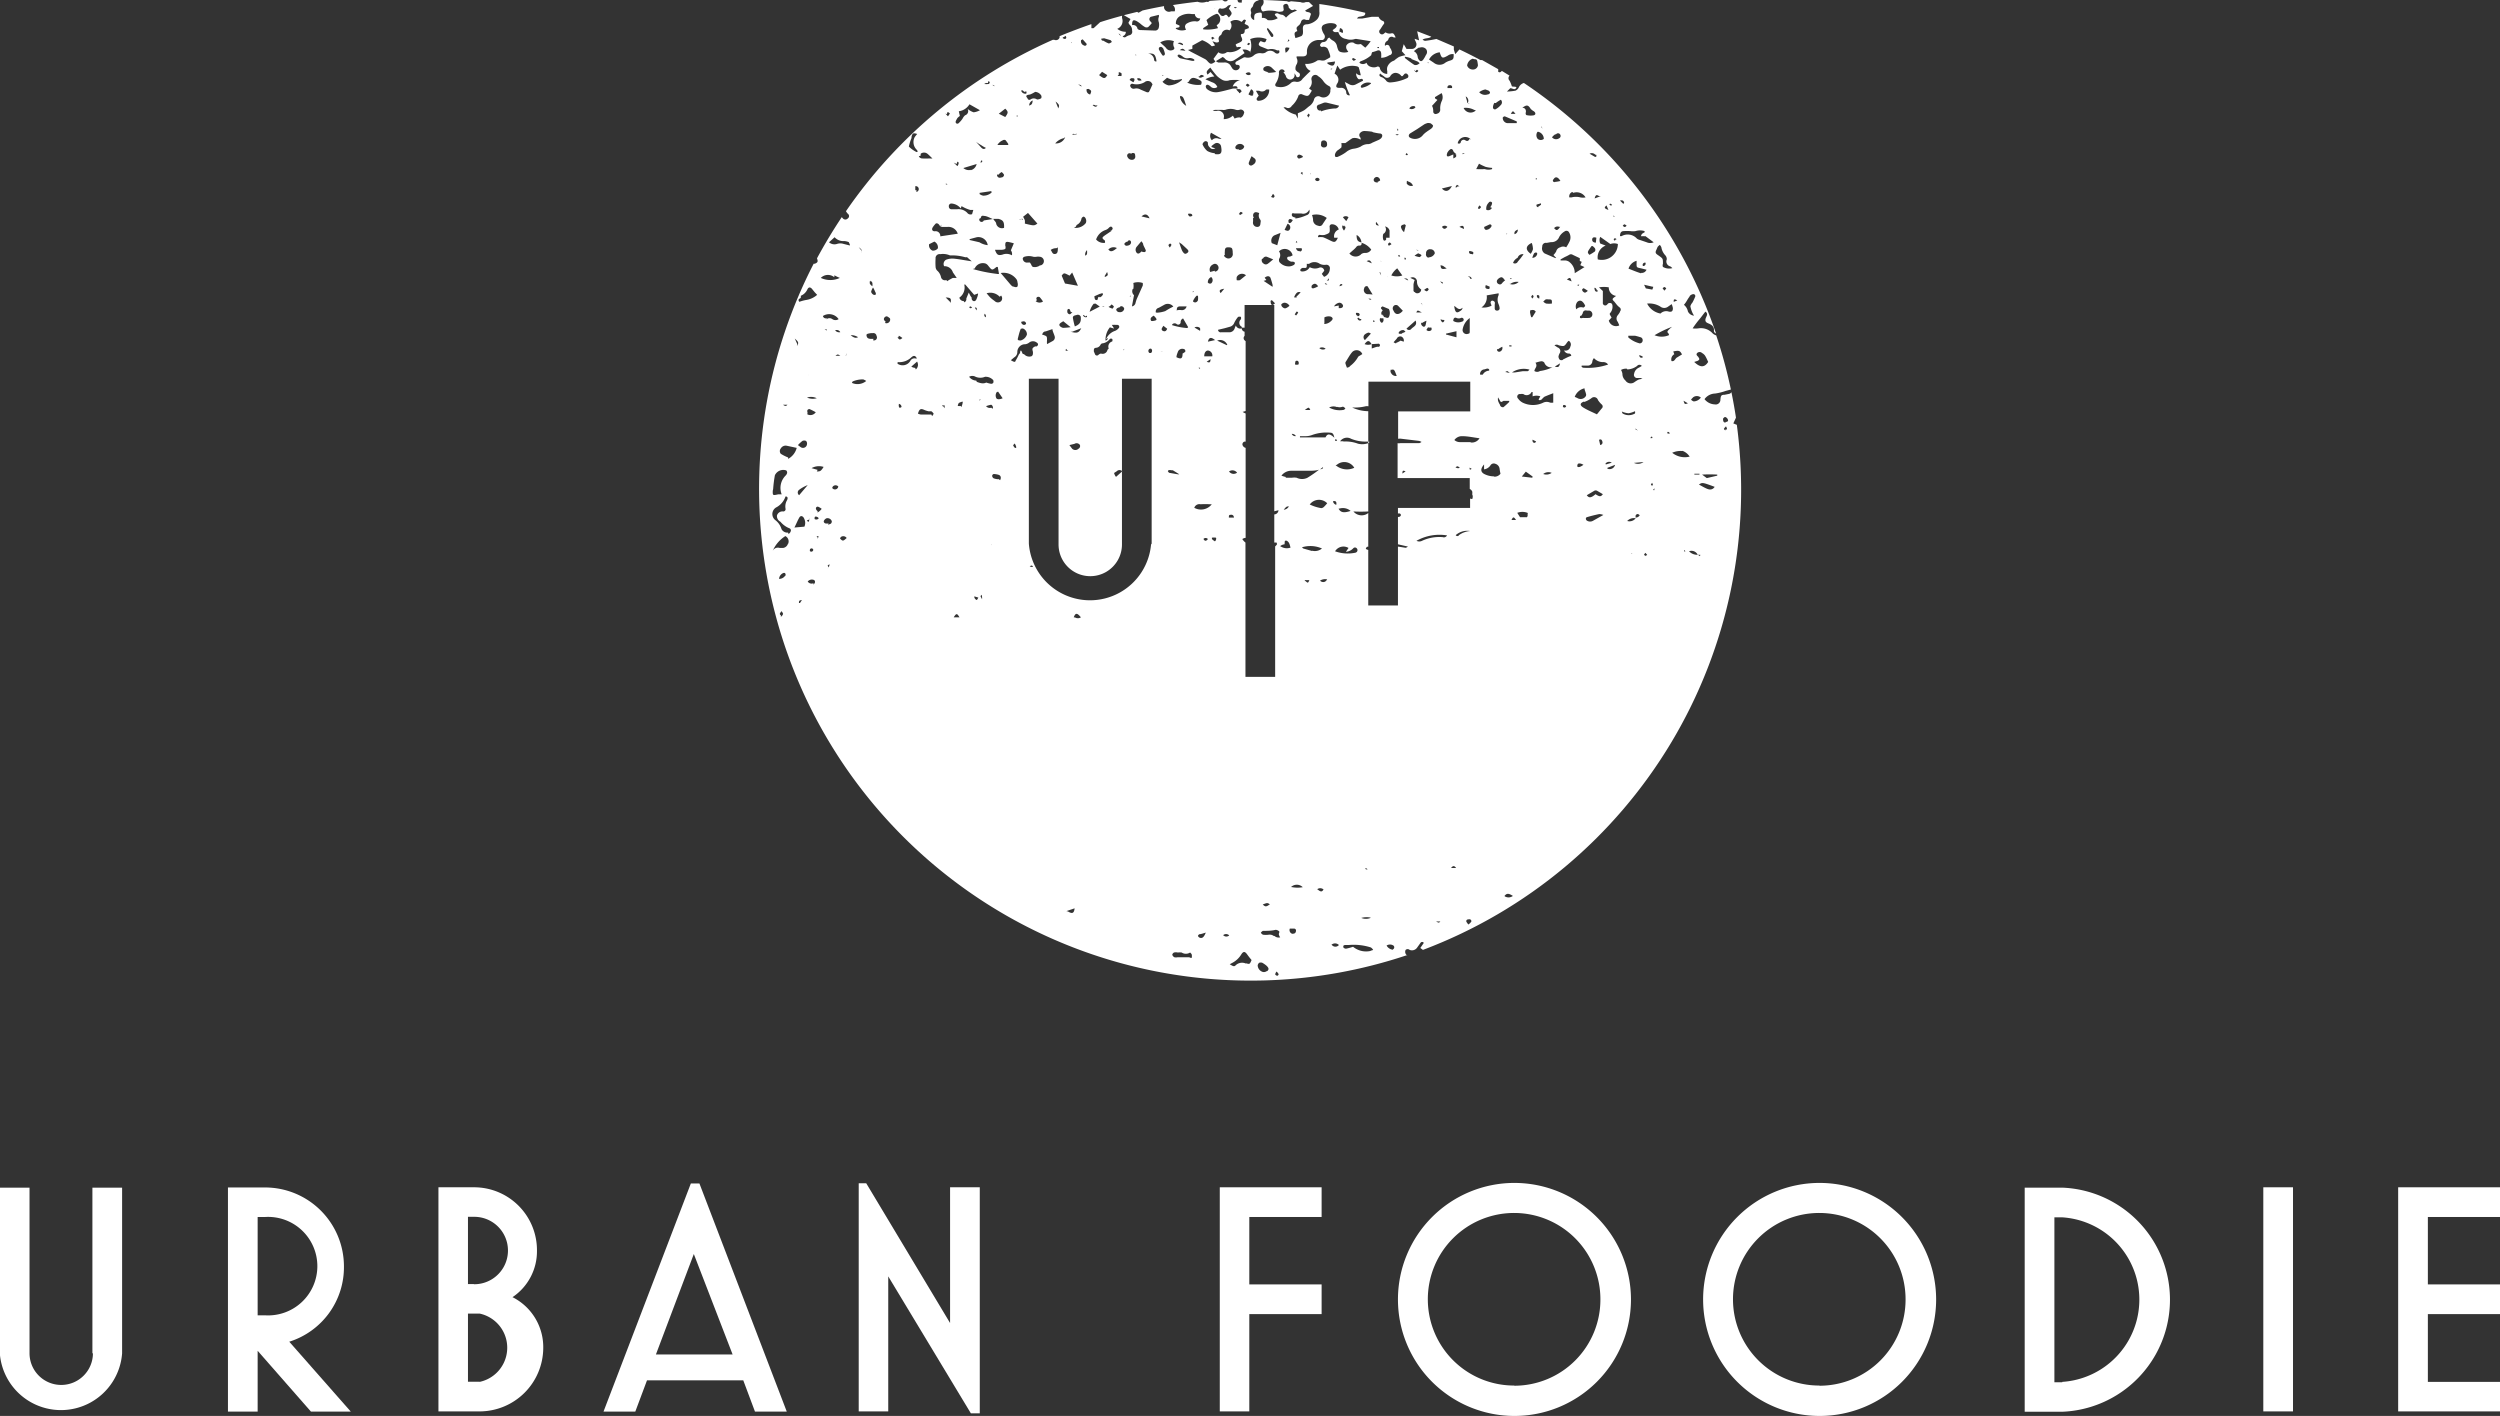 <svg id="Ebene_1" data-name="Ebene 1" xmlns="http://www.w3.org/2000/svg" width="143.12" height="81.06" viewBox="0 0 143.12 81.06"><rect x="0" y="0" width="143.12" height="81.06" fill="#333333" stroke="none"/><defs><style>.cls-1{fill:#fff;}</style></defs><title>urban-foodie</title><path class="cls-1" d="M1368.77,577.48a1.81,1.81,0,1,1-3.63,0V568h-1.7v9.49a3.51,3.51,0,0,0,7,0V568h-1.7v9.49Z" transform="translate(-1363.45 -500.01)"/><path class="cls-1" d="M1383.14,572.5a4.52,4.52,0,0,0-4.51-4.51h-2.13v12.83h1.7v-3.48l3.05,3.48h2.28l-3.52-4A4.47,4.47,0,0,0,1383.14,572.5Zm-4.94-2.82h0.43a2.82,2.82,0,1,1,0,5.63h-0.43v-5.63Z" transform="translate(-1363.45 -500.01)"/><path class="cls-1" d="M1392.79,574.27a3.16,3.16,0,0,0,1.4-2.66,3.6,3.6,0,0,0-3.57-3.63h-2.07v12.83h2.36a3.65,3.65,0,0,0,3.64-3.64A3.2,3.2,0,0,0,1392.79,574.27Zm-2.21-.75h-0.34v-3.85h0.38A1.92,1.92,0,0,1,1390.58,573.53Zm0.33,5.59h-0.67v-3.9h0.67A2,2,0,0,1,1390.91,579.12Z" transform="translate(-1363.45 -500.01)"/><path class="cls-1" d="M1403,567.76l-5,13.06h1.82l0.67-1.79H1406l0.67,1.79h1.82l-5-13.06H1403Zm2.39,9.79H1401l2.17-5.75Z" transform="translate(-1363.45 -500.01)"/><polygon class="cls-1" points="54.39 75.74 49.59 67.74 49.16 67.74 49.16 80.8 50.85 80.8 50.85 73.07 55.58 80.91 56.09 80.91 56.09 67.97 54.39 67.97 54.39 75.74"/><polygon class="cls-1" points="69.83 80.8 71.52 80.8 71.52 75.23 75.66 75.23 75.66 73.53 71.52 73.53 71.52 69.67 75.66 69.67 75.66 67.97 69.83 67.97 69.83 80.8"/><path class="cls-1" d="M1450.14,567.73a6.67,6.67,0,1,0,6.68,6.68A6.68,6.68,0,0,0,1450.14,567.73Zm0,11.6a4.94,4.94,0,1,1,4.93-4.93A4.93,4.93,0,0,1,1450.14,579.34Z" transform="translate(-1363.45 -500.01)"/><path class="cls-1" d="M1467.61,567.73a6.67,6.67,0,1,0,6.68,6.68A6.68,6.68,0,0,0,1467.61,567.73Zm0,11.6a4.94,4.94,0,1,1,4.93-4.93A4.93,4.93,0,0,1,1467.61,579.34Z" transform="translate(-1363.45 -500.01)"/><path class="cls-1" d="M1481.51,568h-2.15v12.83h2.15A6.42,6.42,0,0,0,1481.51,568Zm0,11.14h-0.45v-9.44h0.45A4.72,4.72,0,0,1,1481.51,579.12Z" transform="translate(-1363.45 -500.01)"/><rect class="cls-1" x="129.57" y="67.97" width="1.7" height="12.83"/><polygon class="cls-1" points="143.12 69.67 143.12 67.97 137.29 67.97 137.29 80.8 143.12 80.8 143.12 79.11 138.99 79.11 138.99 75.23 143.12 75.23 143.12 73.53 138.99 73.53 138.99 69.67 143.12 69.67"/><path class="cls-1" d="M1462.88,524.33h0l-0.2-.08,0.15-.33q-0.11-.73-0.26-1.46a0.2,0.2,0,0,1-.14.1l-0.25.05c-0.2,0-.22.06-0.24,0.28a0.27,0.27,0,0,1-.33.27,0.78,0.78,0,0,1-.58-0.3,0.77,0.77,0,0,1,.6-0.32,3.15,3.15,0,0,0,.61-0.15l0.3-.08a27.92,27.92,0,0,0-.84-3.1,0.5,0.5,0,0,1-.21-0.12,0.9,0.9,0,0,0-.82-0.28,1.42,1.42,0,0,1-.32,0,5.28,5.28,0,0,1,.37-0.5c0.12-.14.23-0.3,0.36-0.46,0.22,0.15,0,.3,0,0.48s0.2,0.18.32,0.27a0.33,0.33,0,0,1,.17.32,0.16,0.16,0,0,0,.12.18,28.21,28.21,0,0,0-11-14.34,0.46,0.46,0,0,0-.29.25,0.39,0.39,0,0,1-.19.19,3,3,0,0,1-.49.05l0,0,0.19-.19c0.13,0,.23.12,0.33,0s-0.2-.07-0.24-0.11a1.77,1.77,0,0,0-.13-0.32,0.2,0.2,0,0,1,0-.29l0,0-0.44-.27c-0.06.05-.1,0.12-0.21,0.05l0-.15-0.92-.52-0.09,0a0.23,0.23,0,0,0,0,0q-0.6-.32-1.21-0.61l-0.24.27-0.08-.26c0-.06,0-0.12,0-0.18l-1-.43h0a6,6,0,0,1-.65.11,0.36,0.36,0,0,1-.14-0.07c0.16-.11.36-0.05,0.5-0.17l-0.81-.31,0.11,0.52-0.25-.09c0,0.09.06,0.14,0.07,0.2a0.26,0.26,0,0,1-.25.38l-0.29,0-0.16-.27-0.11.4,0.21,0.23a2,2,0,0,0-.37.1,2,2,0,0,0-.28.21h0a0.6,0.6,0,0,0-.39.37,0.47,0.47,0,0,0,0,.24,1,1,0,0,0,0,.15,0.43,0.43,0,0,1-.42-0.3,0.12,0.12,0,0,0-.19-0.1,0.5,0.5,0,0,1-.32,0,0.36,0.36,0,0,1-.26-0.24,0.31,0.31,0,0,1-.41,0,0.25,0.25,0,0,1,.07-0.08,1.8,1.8,0,0,0,.61-0.35A0.94,0.94,0,0,1,1442,503a2.52,2.52,0,0,0,.26-0.08c0.15-.07.25,0,0.26,0.15s0,0.16,0,.25a0.9,0.9,0,0,0,.47-0.15,0.16,0.16,0,0,0,.12-0.25c0-.07-0.07-0.14-0.1-0.21a0.15,0.15,0,0,0-.27-0.07,0.25,0.25,0,0,1,.11-0.28,0.19,0.19,0,0,0,.08-0.09,0.19,0.19,0,0,1,.3-0.12,0.32,0.32,0,0,0,.12,0c-0.07-.12-0.1-0.27-0.25-0.23a0.4,0.4,0,0,1-.33-0.06l-0.09.07a0.15,0.15,0,0,1-.22,0,0.15,0.15,0,0,1,0-.23l0.18-.28a0.12,0.12,0,0,0,0-.2,0.42,0.42,0,0,1-.27-0.25h0l-0.18,0-0.2,0-0.55.1-0.3,0a0.17,0.17,0,0,1,.11-0.1,1.38,1.38,0,0,0,.25-0.05,0.14,0.14,0,0,0,.1-0.18q-1.29-.31-2.62-0.5c0,0.15,0,.29,0,0.43a0.55,0.55,0,0,1-.13.45,1,1,0,0,1-.54.28c-0.24,0-.29.09-0.27,0.33a0.94,0.94,0,0,1,0,.18,0.24,0.24,0,0,1-.08.16,2.43,2.43,0,0,1-.35.12c-0.08-.29-0.07-0.33.11-0.4-0.07-.2-0.07-0.2.11-0.35a0.51,0.51,0,0,0,.1-0.17,0.18,0.18,0,0,1,.28-0.12l0.18,0,0.11-.34c-0.08-.16-0.27-0.06-0.33-0.2l0.45-.26-0.23-.22-0.19,0a0.36,0.36,0,0,1-.3,0l-0.55-.05a0.2,0.2,0,0,1-.22,0l0,0q-0.68-.05-1.36-0.07a0.31,0.31,0,0,1-.09.35,0.22,0.22,0,0,0,.07.31,1.53,1.53,0,0,1,.81,0,0.53,0.53,0,0,0,.25,0,0.12,0.12,0,0,0,.12-0.17c0-.11-0.06-0.2.07-0.25s0.17,0,.22.12l0,0.06c0.09,0.11.17,0.22,0.34,0.12a0.39,0.39,0,0,1,.14.07,2.37,2.37,0,0,0-.36.16,2.25,2.25,0,0,0-.27.24,0.54,0.54,0,0,0-.19-0.16,0.6,0.6,0,0,1-.28-0.09c-0.08,0-.15,0-0.17.09l0.17,0.19a0.84,0.84,0,0,1-.58.11,0.35,0.35,0,0,0-.33-0.12s0-.08,0-0.11c0-.18,0-0.22-0.19-0.19s-0.26.08-.25,0.32c0,0,0,.06,0,0.1a0.28,0.28,0,0,1-.18-0.36,0.19,0.19,0,0,0,0-.12,0.21,0.21,0,0,1,.06-0.25,0.25,0.25,0,0,0,.06-0.11,0.35,0.35,0,0,1,.25-0.27,0.18,0.18,0,0,0,.12-0.09h-0.9l-0.12.07s0,0.08,0,.13c-0.19,0-.19,0-0.24-0.1l0-.1-0.49,0-0.08.07-0.08.06-0.1,0-0.13-.08-0.72.05-0.06.05a0.19,0.19,0,0,1-.12,0,0.73,0.73,0,0,1-.51,0q-0.72.08-1.42,0.19a0.33,0.33,0,0,1,.11.36l-0.21,0a0.29,0.29,0,0,1-.4-0.2l0-.1q-0.62.11-1.23,0.25l-0.23.13-0.08-.05-0.76.19,0.38,0.22-0.12.21a0.4,0.4,0,0,0,.07.12,0.41,0.41,0,0,1,.14.34,0.2,0.2,0,0,1-.17.26,0.76,0.76,0,0,0-.2.1,0.12,0.12,0,0,1-.17-0.05,0.24,0.24,0,0,0,.18-0.25,0.77,0.77,0,0,1-.49-0.17,0.48,0.48,0,0,0,.28-0.6,0.36,0.36,0,0,1,0-.15q-0.64.17-1.26,0.37l-0.37.34a0.4,0.4,0,0,1-.13,0l0-.23q-0.92.32-1.82,0.69l0,0.08a0.22,0.22,0,0,1-.3.13l-0.09,0a28.24,28.24,0,0,0-11.84,9.81,0.69,0.69,0,0,0,.11.15,0.16,0.16,0,0,1,0,.26,0.19,0.19,0,0,1-.29,0l-0.06-.07q-0.76,1.14-1.42,2.36v0c0.07,0.18.05,0.24-.13,0.31l-0.06,0a28.15,28.15,0,0,0,34,39.57l-0.06,0a0.25,0.25,0,0,1-.05-0.29,0.17,0.17,0,0,1,.23,0l0,0a0.36,0.36,0,0,0,.44-0.15c0.06-.08.12-0.17,0.18-0.25a0.11,0.11,0,0,1,.19,0l-0.2.29,0.15,0.11A28.15,28.15,0,0,0,1462.88,524.33Zm-20.49-21.63a0.16,0.16,0,0,1,0,.06h-0.08a0.12,0.12,0,0,1,0-.06h0.07Zm18.83,17.61,0,0,0,0a0.08,0.08,0,0,1,0,0Zm-0.54.14c-0.06-.07-0.16-0.13-0.07-0.23a0.2,0.2,0,0,1,.28,0,0.5,0.5,0,0,1,.17.15c0.07,0.11.12,0.23,0.18,0.36-0.21.33-.46,0.33-0.8,0l0.19-.06C1460.75,520.61,1460.76,520.56,1460.68,520.46Zm-0.32,2.32a0.35,0.35,0,0,1,.46,0,0.52,0.52,0,0,1-.41.22,0.35,0.35,0,0,1-.15-0.1A0.43,0.43,0,0,1,1460.36,522.78Zm0.38,4.36v0.05h-0.29v-0.05h0.29Zm-0.08-9.25,0,0-0.09.1,0,0Zm-0.48-.92a0.33,0.33,0,0,1,.19-0.11,0.11,0.11,0,0,1,.12.16,3.32,3.32,0,0,1-.15.32,0.57,0.57,0,0,0-.12.21,1.67,1.67,0,0,0,.12.38,1.5,1.5,0,0,0,.09.16,0.42,0.42,0,0,1-.35-0.24,0.65,0.65,0,0,0-.23-0.38C1460,517.3,1460.06,517.12,1460.17,517Zm-0.1,6.14c-0.19.06-.19,0.06-0.25-0.15Zm-0.61-5.89-0.2.08a0.17,0.17,0,0,1,0-.08C1459.27,517.14,1459.33,517.12,1459.47,517.21Zm-1.18-2.93a1.13,1.13,0,0,1,.06-0.14,0.75,0.75,0,0,1,.12-0.11,0.4,0.4,0,0,1,.09.14,0.87,0.87,0,0,0,.22.45,0.33,0.33,0,0,1,.09.24,0.29,0.29,0,0,0,.2.4,0.65,0.65,0,0,1,.12.1,0.7,0.7,0,0,1-.54-0.07,0.21,0.21,0,0,1,0-.17c0-.3,0-0.3-0.19-0.44S1458.16,514.52,1458.29,514.28Zm0.81,2.33a0.07,0.07,0,0,1,0,0l0,0,0,0Zm-0.26-.08-0.11.12-0.1-.14a0.26,0.26,0,0,1,.12-0.07A0.27,0.27,0,0,1,1458.84,516.53Zm-2.27-3.6a0.28,0.28,0,0,1-.1.08,0.38,0.38,0,0,1-.12-0.07,0.24,0.24,0,0,1,.09-0.09A0.34,0.34,0,0,1,1456.57,512.93Zm-0.14-1.3-0.05.05-0.19-.19C1456.38,511.45,1456.41,511.53,1456.43,511.63Zm-0.47,2.08-0.07.08a0.22,0.22,0,0,1-.06-0.08,0.1,0.1,0,0,1,.07-0.06A0.15,0.15,0,0,1,1456,513.71Zm-0.14-1.36a0.32,0.32,0,0,1,.07.06l-0.07,0a0.16,0.16,0,0,1,0-.07A0.08,0.08,0,0,1,1455.81,512.35Zm-0.18-.68,0.1,0.06-0.06.06-0.1-.08A0.14,0.14,0,0,1,1455.63,511.67Zm-0.22.1,0.11,0.26C1455.29,511.94,1455.27,511.9,1455.41,511.78Zm0.22,2.21a0.62,0.62,0,0,1,.43,0,0.92,0.92,0,0,1-1.15.88,0.72,0.72,0,0,1,.45-0.79l-0.31-.12a0.47,0.47,0,0,1,0-.38Zm-1.87,3.3a0.19,0.19,0,0,1,.27,0,0.62,0.62,0,0,1,.16.24,0.24,0.24,0,0,1-.11.1,0.36,0.36,0,0,0-.4.1A0.43,0.43,0,0,1,1453.76,517.28Zm0-.91a0.16,0.16,0,0,1,0-.06,0.24,0.24,0,0,1,.09,0,0.18,0.18,0,0,1-.05.06Zm0.2,1.72a0.87,0.87,0,0,0,.09-0.15,0.17,0.17,0,0,1,.23-0.15h0.14a0.21,0.21,0,0,1,.18.21,0.2,0.2,0,0,1-.18.21,2.93,2.93,0,0,1-.37,0C1453.9,518.26,1453.87,518.19,1453.92,518.09Zm0.13,2.85,0.25,0a0.26,0.26,0,0,0,.26-0.26,0.5,0.5,0,0,1,.09-0.17,0.69,0.69,0,0,0,.51.23,0.33,0.33,0,0,1,.3.14v0a3.6,3.6,0,0,1-1.44.18,0.3,0.3,0,0,1-.08-0.06A0.54,0.54,0,0,1,1454,520.94Zm0.83-4.3a0.09,0.09,0,0,1-.05.07c-0.11,0-.13-0.07-0.15-0.18S1454.86,516.53,1454.87,516.64Zm-0.12-2.74c-0.15,0-.22-0.08-0.21-0.19s0.1-.14.24-0.09Zm0.28-2.66-0.35.13C1454.8,511.16,1454.84,511.14,1455,511.24Zm-0.26-2.37a0.14,0.14,0,0,1,0,.11,0.09,0.09,0,0,1-.09,0l-0.29-.17A0.27,0.27,0,0,1,1454.78,508.87Zm-0.22,5.22a0.55,0.55,0,0,1,.15.14,0.19,0.19,0,0,1,0,.17,2.37,2.37,0,0,1-.32.2C1454.31,514.45,1454.31,514.45,1454.56,514.1Zm-0.37,2.68a0.22,0.22,0,0,1-.22-0.17,0.15,0.15,0,0,1,.09-0.09,1.92,1.92,0,0,1,.24.15A0.46,0.46,0,0,1,1454.18,516.77Zm-0.84-9.72,0,0,0,0h0A0.22,0.22,0,0,1,1453.34,507.06Zm0.12,4a0.59,0.59,0,0,1,.7.26,0.73,0.73,0,0,1-.3,0,1,1,0,0,0-.5,0h-0.13A0.27,0.27,0,0,1,1453.46,511Zm0.41,1.62,0,0,0,0a0.25,0.25,0,0,1,0-.07Zm-1.46-2.24a0.09,0.09,0,0,1-.08-0.16c0.1-.17.25-0.14,0.39,0.1A2.08,2.08,0,0,1,1452.42,510.43Zm0.3,2.56c-0.16.23-.21,0.24-0.35,0.08A0.25,0.25,0,0,1,1452.72,513Zm-0.24-5.29a0.14,0.14,0,0,1,.23,0,0.15,0.15,0,0,1-.06.23,0.3,0.3,0,0,1-.4-0.06C1452.32,507.84,1452.39,507.76,1452.48,507.7Zm-0.21,6.17a0.46,0.46,0,0,0,.39-0.29,0.8,0.8,0,0,1,.31-0.32,0.17,0.17,0,0,1,.26.06,0.55,0.55,0,0,1,0,.56,2.11,2.11,0,0,1-.17.29,0.34,0.34,0,0,0-.34,0,0.31,0.31,0,0,0-.23.23,0.8,0.8,0,0,1-.16.21l0.16,0.17a0.13,0.13,0,0,1-.06,0l-0.6-.26a0.34,0.34,0,0,1-.14-0.38,0.21,0.21,0,0,1,.19-0.23C1452,513.93,1452.13,513.88,1452.27,513.87Zm-2.13,7.46a0.92,0.92,0,0,1-.18,0,1.2,1.2,0,0,1,1-.16,0.31,0.31,0,0,1-.1.09l-0.28,0Zm0.11,8.45-0.32,0C1450.07,529.59,1450.11,529.58,1450.24,529.78Zm-0.42-8.47c-0.08.08-.14,0-0.26,0C1449.74,521.24,1449.74,521.24,1449.82,521.31Zm-0.21-7.9a0.18,0.18,0,0,1,.07-0.05,0.08,0.08,0,0,1,0,0,0.39,0.39,0,0,1-.07.07Zm0.18,6.43v-0.06l0.13,0v0.07Zm0.07-3.58a0.63,0.63,0,0,1,.47-0.11A0.49,0.49,0,0,1,1449.86,516.26Zm0-.32a0.09,0.09,0,0,1,0,0l0.08,0a0.19,0.19,0,0,1-.06.05A0.12,0.12,0,0,1,1449.89,515.95Zm1.23-2a1.24,1.24,0,0,1,.06.33,0.87,0.87,0,0,1-.13.27C1450.75,514.3,1450.8,514.08,1451.13,513.92Zm0.37-2.07a0.11,0.11,0,0,1-.1-0.05,0.11,0.11,0,0,1,0-.1l0.25-.07,0,0.08A2.35,2.35,0,0,1,1451.5,511.85Zm0.07,5.22h-0.06a0.14,0.14,0,0,1-.09-0.18,0.07,0.07,0,0,1,.06,0C1451.59,516.9,1451.58,517,1451.57,517.07Zm-0.15-2.6a0.11,0.11,0,0,1,0,.1,0.28,0.28,0,0,1-.27.18,1.38,1.38,0,0,1,.1-0.25A0.14,0.14,0,0,1,1451.41,514.47Zm-0.18,2.48a0.44,0.44,0,0,1-.09.13,0.3,0.3,0,0,1-.06-0.12,0.32,0.32,0,0,1,.09-0.09A0.2,0.2,0,0,1,1451.24,517Zm-0.16.8a0.27,0.27,0,0,1,.18,0,0.35,0.35,0,0,1,.09.08l-0.2.32h-0.06a1.27,1.27,0,0,1-.06-0.23A0.23,0.23,0,0,1,1451.08,517.75Zm0.28,3a1.61,1.61,0,0,1,.31-0.08,0.22,0.22,0,0,1,.17.08,0.4,0.4,0,0,0,.47.26,2.27,2.27,0,0,1-.72.22,0.29,0.29,0,0,1-.32,0C1451.31,521.07,1451.5,521,1451.35,520.77Zm0.44-3.51a0.65,0.65,0,0,1,.12-0.11,0.45,0.45,0,0,1,.15,0c0.18,0,.22,0,0.2.24a1.65,1.65,0,0,1-.32,0A0.39,0.39,0,0,1,1451.79,517.26Zm-0.12-10a0.22,0.22,0,0,1,.05.08,0.15,0.15,0,0,1,0,.06,0.29,0.29,0,0,1,0-.08A0.18,0.18,0,0,1,1451.67,507.28Zm-0.21.29a0.42,0.42,0,0,1,.34.41,0.27,0.27,0,0,1-.35,0A0.33,0.33,0,0,1,1451.46,507.57Zm-0.05,2.73-0.07,0,0-.06a0.14,0.14,0,0,1,.06,0A0.12,0.12,0,0,1,1451.41,510.3Zm-0.32-4a0.62,0.62,0,0,0,.14.1c0.11,0.08.12,0.19,0,.23a1,1,0,0,1-.37,0c-0.1,0-.11-0.09-0.09-0.17s0-.26-0.2-0.26C1450.85,506,1450.93,506,1451.09,506.26Zm-0.45,8.29-0.17.23-0.16.19a0.18,0.18,0,0,1-.27.07,0.52,0.52,0,0,1,.26-0.29A0.3,0.3,0,0,1,1450.64,514.56Zm-0.51-1.14c-0.05-.17.07-0.22,0.18-0.28A0.25,0.25,0,0,1,1450.14,513.42Zm0.06-6.9-0.28,0C1450.06,506.34,1450.06,506.34,1450.2,506.52Zm-0.6.15,0.66,0.28a0.33,0.33,0,0,1,0,.1c-0.19,0-.36,0-0.54,0a0.3,0.3,0,0,1-.26-0.32A0.16,0.16,0,0,1,1449.59,506.67Zm0,9.37a1.7,1.7,0,0,0-.18.17,0.14,0.14,0,0,1-.2.05,0.16,0.16,0,0,1-.07-0.24,0.4,0.4,0,0,1,.22-0.15A0.19,0.19,0,0,1,1449.55,516Zm-0.78,1.46a1,1,0,0,1-.58.1,0.7,0.7,0,0,0,.3-0.69l0.68-.12a0.25,0.25,0,0,1,0,.11,0.62,0.62,0,0,0,0,.51,0.78,0.78,0,0,1,.06.22,0.13,0.13,0,0,1-.14.15,0.12,0.12,0,0,1-.14-0.12c0-.08,0-0.15,0-0.23a0.29,0.29,0,0,0,0-.14,0.2,0.2,0,0,0-.14-0.08,0.11,0.11,0,0,0-.09.15Zm-0.27-4.33a0.15,0.15,0,0,1-.15-0.18l0.28-.13a0.09,0.09,0,0,1,.14.08A0.36,0.36,0,0,1,1448.5,513.17Zm0.16,3.24c0,0.12,0,.15-0.12.13s-0.15-.07-0.1-0.22Zm0.49,3.58a1.35,1.35,0,0,1,.23-0.14,0.22,0.22,0,0,1-.11.27,0.13,0.13,0,0,1-.13,0A0.13,0.13,0,0,1,1449.15,520Zm0-14.53,0,0-0.05.07,0,0Zm-0.14.44a1.78,1.78,0,0,1,.29-0.19,0.21,0.21,0,0,1,0,.3,1.12,1.12,0,0,1-.29.24,0.11,0.11,0,0,1-.16-0.11A0.5,0.5,0,0,1,1449,505.9Zm-0.22,6a0.24,0.24,0,0,1-.32.11,0.45,0.45,0,0,1,.13-0.4,0.11,0.11,0,0,1,.2,0A0.39,0.39,0,0,1,1448.76,511.87Zm-0.27-6.74a0.22,0.22,0,0,1,.16.12c0,0.09-.07.12-0.15,0.13a0.45,0.45,0,0,1-.47-0.13A0.78,0.78,0,0,1,1448.49,505.13Zm-0.1,4.39a1.83,1.83,0,0,0,.38.06v0.07a0.66,0.66,0,0,1-.42,0,4.19,4.19,0,0,1-.49,0l0.16-.31A2.52,2.52,0,0,0,1448.4,509.52Zm-0.63-6.16c0.16,0,.16.05,0.2,0.34a0.28,0.28,0,0,1-.29.25,0.34,0.34,0,0,1-.33-0.23A0.47,0.47,0,0,1,1447.76,503.37Zm-0.28,2.53a0.08,0.08,0,0,1-.05,0,0.15,0.15,0,0,1-.09-0.06c0-.11-0.06-0.22-0.08-0.34A0.28,0.28,0,0,1,1447.48,505.9Zm0.36,0.4a0.43,0.43,0,0,1-.7-0.14A1,1,0,0,1,1447.84,506.3Zm-2.34-.69,0-.07,0.38-.23a0.5,0.5,0,0,1,0,.47,1,1,0,0,0-.08.47,0.23,0.23,0,0,1-.19.24,0.14,0.14,0,0,1-.21-0.11c0-.11,0-0.21-0.07-0.34l0.31-.34Zm0.46,10.55c0,0.08-.06.07-0.16-0.08Zm0,3.6,0.05,0,0,0,0,0Zm0-1.46a0.1,0.1,0,0,1,.07,0,0.08,0.08,0,0,1,0,.06,0.26,0.26,0,0,1-.08.08A0.23,0.23,0,0,1,1445.92,518.29Zm0-3.1,0.21,0.15C1446,515.44,1445.93,515.42,1445.92,515.19ZM1446,513a0.21,0.21,0,0,1,.31,0C1446.19,513.14,1446.1,513.15,1446,513Zm0-2.2,0.57-.14C1446.39,511,1446.19,511,1446,510.81Zm0.23,8.31,0.6-.14c0,0.1,0,.21,0,0.35l-0.6-.16v0Zm0.42-.75c0-.11.06-0.2,0.18-0.15a0.3,0.3,0,0,0,.26,0,0.11,0.11,0,1,1,.06.21A0.54,0.54,0,0,1,1446.64,518.38Zm0.61-5.24L1447,513C1447.18,512.89,1447.26,512.93,1447.26,513.13Zm-0.08-4.34,0.13,0v0l-0.13.06Zm0,8.79,0,0.06a0.31,0.31,0,0,1-.05.12c-0.27.22-.36,0.19-0.42-0.15a0.3,0.3,0,0,1,0-.08C1446.91,517.68,1447,517.8,1447.22,517.59Zm0.41,0.61c0,0.09,0,.15,0,0.21s0,0.36,0,.53,0,0.18-.1.2a0.23,0.23,0,0,1-.31-0.23A1,1,0,0,1,1447.63,518.19Zm-0.17-9.65,0,0,0,0,0,0Zm0.06,7.77a0.08,0.08,0,0,1,0,0l0,0a0.08,0.08,0,0,1,0,0Zm0-.45a0.16,0.16,0,0,1,.22.11C1447.67,516,1447.63,516,1447.57,515.87Zm0.2-1.3c-0.11,0-.15-0.07-0.12-0.16a0.09,0.09,0,0,1,.08,0C1447.82,514.42,1447.82,514.48,1447.77,514.57Zm-0.1-6.59c-0.06.12-.13,0.15-0.23,0.09a0.17,0.17,0,0,0-.27.08c0,0.07-.08.14-0.18,0.08A0.44,0.44,0,0,1,1447.66,508Zm-0.68,2.71a0.09,0.09,0,0,1-.06.06,0.08,0.08,0,0,1-.07,0,0.48,0.48,0,0,1,.09-0.14A0.43,0.43,0,0,1,1447,510.69Zm-0.13-1.84c0.09,0.12.06,0.17-.12,0.25v-0.23l-0.23.1a0.17,0.17,0,0,1-.13,0,0.19,0.19,0,0,1,0-.14,0.26,0.26,0,0,1,.05-0.11,0.46,0.46,0,0,1,.17-0.16c0.11,0,.12.08,0.16,0.16A0.9,0.9,0,0,0,1446.85,508.85Zm-0.45-3.78a0.12,0.12,0,0,1,.13-0.16,0.11,0.11,0,0,1,.12.16h-0.25Zm-0.45-2.05c0.11,0.36.15,0.37,0.47,0.19a0.46,0.46,0,0,1,.33-0.08c0,0.24,0,.31-0.21.37a1,1,0,0,0-.27.12,0.52,0.52,0,0,1-.66,0l-0.27-.18A0.78,0.78,0,0,1,1445.94,503Zm-0.53,4.08a0.3,0.3,0,0,1,.15.12,0.23,0.23,0,0,1-.09.16c-0.08.07-.18,0.12-0.27,0.19a1.23,1.23,0,0,0-.21.18,0.58,0.58,0,0,1-.73.17c-0.12-.05-0.12-0.18,0-0.26l0.39-.24,0.42-.28a1.07,1.07,0,0,1,.19-0.07A0.59,0.59,0,0,1,1445.41,507.09ZM1441,531.66a2.12,2.12,0,0,1-1.12-.09l0,0a0.56,0.56,0,0,1,.77-0.19l-0.15.22a0.64,0.64,0,0,0,.42-0.2,0.13,0.13,0,0,1,.2,0,0.15,0.15,0,0,1,0,.21A0.21,0.21,0,0,1,1441,531.66Zm0,20.74,0,0a0.08,0.08,0,0,1,0,0l0,0A0.08,0.08,0,0,1,1441,552.4Zm-1.06-1.25,0,0a0.08,0.08,0,0,1,0,0l0,0Zm-1.52-35.83a0.46,0.46,0,0,1-.39.23c-0.08,0-.15,0-0.14-0.1a0.22,0.22,0,0,1,.12-0.1,0.38,0.38,0,0,1,.1,0c0.14,0,.16,0,0.15-0.24a0.31,0.31,0,0,0,.14,0,0.52,0.52,0,0,1,.6,0,0.59,0.59,0,0,0,.34.06,0.2,0.2,0,0,1,.24.24,0.5,0.5,0,0,1-.33.45l-0.13-.17,0.14-.18a0.21,0.21,0,0,0-.3-0.17A0.63,0.63,0,0,1,1438.44,515.31Zm0.47,1.09a0.85,0.85,0,0,1-.2.09,0.16,0.16,0,0,1-.14,0,0.17,0.17,0,0,1,0-.15C1438.7,516.2,1438.8,516.24,1438.91,516.4Zm-0.45,7.07-0.16,0-0.13,0C1438.38,523.31,1438.38,523.31,1438.46,523.48Zm-1.36,3.84a1.61,1.61,0,0,1-.27-0.08,0.7,0.7,0,0,1,.55-0.28l1,0c0.2,0,.4,0,0.6-0.06a6.55,6.55,0,0,1-.66.46,0.7,0.7,0,0,1-.62,0,0.83,0.83,0,0,0-.27,0h-0.38Zm0.15,1.69a0.35,0.35,0,0,1-.29.18C1437.1,529,1437.1,529,1437.26,529Zm-0.67,2.15a0.47,0.47,0,0,1-.11.13h0v7.47h-1.7v-7.69h0a0.75,0.75,0,0,1-.18-0.2,0.4,0.4,0,0,1,.19-0.07v-5.15a0.25,0.25,0,0,1-.18-0.17,0.16,0.16,0,0,1,.12-0.19h0.06v-1.61a0.64,0.64,0,0,1-.17-0.09l0.17-.05v-4a0.23,0.23,0,0,1-.06-0.05,0.17,0.17,0,0,1,0-.25l0,0V519a0.2,0.2,0,0,1-.16-0.23h0.16v-1.3h1.7v7.86h0l0,0v3.95l0.24-.06a0.25,0.25,0,0,1-.24.24v1.61h0.13Zm-0.43,20.63c-0.19.14-.25,0.14-0.39,0C1436,551.69,1436,551.68,1436.16,551.79ZM1433.81,527a0.33,0.33,0,0,1,.46.07A0.32,0.32,0,0,1,1433.81,527Zm0.26,2.64h-0.27c0-.12,0-0.16.12-0.16A0.14,0.14,0,0,1,1434.07,529.68Zm0.13-11-0.06.14a0.32,0.32,0,0,1-.36.25h-0.41a0.15,0.15,0,0,1-.19-0.14l0.38-.09,0.32-.09a0.37,0.37,0,0,0,.23-0.22,1.55,1.55,0,0,1,.22-0.34,0.3,0.3,0,0,1,.16,0,0.26,0.26,0,0,1,0,.14,0.26,0.26,0,0,0,.05.43,0.2,0.2,0,0,1,0,.09A0.28,0.28,0,0,1,1434.2,518.65Zm-1.81,1.76c0-.23.12-0.34,0.24-0.32a0.28,0.28,0,0,1,.22.33h-0.46Zm0.36,0.17c0,0.2-.06.22-0.22,0.15Zm-0.15-1c0.06-.25.18-0.28,0.41-0.09Zm0-3.45a0.31,0.31,0,0,1,.19-0.25,0.24,0.24,0,0,1,0,.36,0.15,0.15,0,0,1-.14,0A0.14,0.14,0,0,1,1432.59,516.17Zm0.45,9.31a0.06,0.06,0,0,1,0,0,0.07,0.07,0,0,1,0,0,0.15,0.15,0,0,1-.06,0A0.18,0.18,0,0,1,1433,525.48Zm-0.06-9.92h0l-0.26.07a0.32,0.32,0,0,1,.16-0.43,0.19,0.19,0,0,1,.27.05A0.22,0.22,0,0,1,1433,515.56Zm0-6.73a1,1,0,0,1-.43-0.13,1.07,1.07,0,0,1-.27-0.38,0.27,0.27,0,0,1,.12-0.16,0.13,0.13,0,0,1,.19.07c0,0.08,0,.16.08,0.24s0.12,0.17.35,0.09l-0.22-.08a0.16,0.16,0,0,1,0-.06,1.51,1.51,0,0,1,.2-0.15,0.24,0.24,0,0,1,.34.15C1433.43,508.79,1433.35,508.88,1433,508.83Zm-2.42,9.79a0.18,0.18,0,0,1,.25,0,0.14,0.14,0,0,0,.22-0.12,0.22,0.22,0,0,1,.14-0.21l0.29,0.5a0.15,0.15,0,0,1-.06.05A3.73,3.73,0,0,1,1430.54,518.62Zm0.72,1.58a0.53,0.53,0,0,1-.14.1c0,0.29-.08.34-0.35,0.21,0-.11.05-0.22,0.09-0.33a0.27,0.27,0,0,1,.39-0.11A0.14,0.14,0,0,1,1431.27,520.2Zm-0.47-2.41c0-.16.08-0.18,0.18-0.19l0.38,0a0.27,0.27,0,0,1-.32.21A0.73,0.73,0,0,0,1430.8,517.78Zm0.63-3.28c-0.1.1-.18,0.11-0.26,0a0.46,0.46,0,0,1-.08-0.13c-0.06-.15-0.11-0.3-0.16-0.45l0,0,0.15,0.1,0.29,0.27C1431.51,514.36,1431.51,514.41,1431.42,514.5Zm-0.29-11.86-0.29-.11a0.23,0.23,0,0,1,.31.06Zm0.26,0.33-0.43-.05C1431.15,502.76,1431.19,502.77,1431.39,503Zm-0.53.22a0.12,0.12,0,0,1,.11,0,0.76,0.76,0,0,1,.15.09,0.38,0.38,0,0,0,.38.09,0.45,0.45,0,0,1,.29.09l0,0.07a0.51,0.51,0,0,1-.14,0l-0.65-.14a0.23,0.23,0,0,1-.12-0.08A0.12,0.12,0,0,1,1430.86,503.2Zm0.14,2.35c0.16,0.05.16,0.05,0.33,0.57A0.73,0.73,0,0,1,1431,505.55Zm0.46,6.74c0.11,0,.18,0,0.21.07a0.07,0.07,0,0,1,0,.06C1431.54,512.45,1431.51,512.38,1431.46,512.28Zm0-7.54c0.16-.27.25-0.29,0.59-0.13,0.17,0.08.19,0.12,0.13,0.29a1.31,1.31,0,0,1-.37,0A1.56,1.56,0,0,1,1431.41,504.74Zm0.64-.33c0.07-.1.14-0.09,0.26,0C1432.17,504.48,1432.17,504.48,1432.05,504.41Zm0.62-.24-0.17.15c-0.09-.15-0.06-0.21.16-0.4a5.67,5.67,0,0,0,.37.47,1.44,1.44,0,0,0,.35.25,0.53,0.53,0,0,0,.39,0,2.87,2.87,0,0,1,.59,0,0.57,0.57,0,0,0-.42.36c0.1,0,.27-0.08.28,0.12l-0.27,0c-0.28.07-.55,0.15-0.83,0.2a0.8,0.8,0,0,1-.65-0.17,0.23,0.23,0,0,1-.07-0.13,0.1,0.1,0,0,1,.14-0.11,0.65,0.65,0,0,1,.16.12,0.29,0.29,0,0,0,.36,0,0.45,0.45,0,0,0-.3-0.27l-0.38-.17a1.11,1.11,0,0,1,.51-0.16Zm3.2,11.91-0.1-.13c0.14-.12.27-0.11,0.33,0a3.87,3.87,0,0,1,.12.4,0.34,0.34,0,0,1,0,.12l-0.51-.34Zm-0.19-1.24a0.18,0.18,0,0,1,.24-0.08l0.34,0.14c-0.13.1-.21,0.18-0.3,0.24a0.19,0.19,0,0,1-.25,0A0.22,0.22,0,0,1,1435.69,514.84Zm0.5,2.39,0.18,0.18a0.36,0.36,0,0,1-.13.1c-0.11,0-.11-0.11-0.12-0.19A0.21,0.21,0,0,1,1436.19,517.23Zm0-3.26a0.35,0.35,0,0,1,.13-0.44l0,0,0.37-.15-0.19.71Zm0-2.7a0.31,0.31,0,0,1,.07-0.12,0.42,0.42,0,0,1,.09.13,0.21,0.21,0,0,1-.06.09A0.36,0.36,0,0,1,1436.21,511.28Zm-0.19-7.09a0.62,0.62,0,0,1-.28-0.1,0.16,0.16,0,0,1,0-.15,0.33,0.33,0,0,1,.47,0l0.25,0.24A2.43,2.43,0,0,1,1436,504.18Zm-0.14,1a0.5,0.5,0,0,1,.18,0,0.62,0.62,0,0,1-.61.64,0.1,0.1,0,0,1-.09-0.16,0.84,0.84,0,0,1,.1-0.13l-0.16-.28a0.67,0.67,0,0,1,.2,0A0.31,0.31,0,0,0,1435.89,505.18Zm-0.7,7.33a0.22,0.22,0,0,1,0-.26c0.07-.07.14-0.07,0.31,0a0.36,0.36,0,0,0,.07.39,0.26,0.26,0,0,1,0,.17c0,0.16-.07.23-0.18,0.23a0.24,0.24,0,0,1-.25-0.26A0.9,0.9,0,0,0,1435.18,512.51Zm0.1-3.17a0.53,0.53,0,0,1-.22.18,0.13,0.13,0,0,1-.16-0.18,3.69,3.69,0,0,1,.15-0.35l0.16,0.12A0.17,0.17,0,0,1,1435.29,509.33Zm-0.13-3.89c0,0.11-.14.1-0.28,0l0.15-.29A0.2,0.2,0,0,1,1435.16,505.44Zm-0.32-.44a0.36,0.36,0,0,1-.11-0.08,0.24,0.24,0,0,1,.09-0.09,0.35,0.35,0,0,1,.13.09A0.28,0.28,0,0,1,1434.84,505Zm0.15-.69a0.19,0.19,0,0,1-.27-0.07,0.11,0.11,0,0,1,0,0c0.13-.08.24-0.08,0.28,0A0.11,0.11,0,0,1,1435,504.32Zm-0.21,11.46c-0.13.1-.26,0.21-0.39,0.31a0.43,0.43,0,0,1-.18,0,0.61,0.61,0,0,1,0-.18A0.34,0.34,0,0,1,1434.78,515.77Zm-0.41-3.52a0.12,0.12,0,0,1,.08-0.08,0.28,0.28,0,0,1,.11.07l-0.13.1A0.2,0.2,0,0,1,1434.37,512.26Zm0-3.66c-0.16,0-.24,0-0.24-0.13a0.27,0.27,0,0,1,.25-0.18,0.26,0.26,0,0,1,.26.15C1434.65,508.53,1434.54,508.6,1434.36,508.6Zm0.06-1.83c-0.1,0-.2,0-0.34.07l-0.1-.17a0.78,0.78,0,0,1-.52.2,0.23,0.23,0,0,1,0-.07,0.33,0.33,0,0,0-.41-0.4h-0.22l0,0a0.33,0.33,0,0,1,.12-0.06h0.41a0.63,0.63,0,0,0,.18,0,0.88,0.88,0,0,1,.62,0,0.46,0.46,0,0,0,.19,0,0.2,0.2,0,0,1,.28.15C1434.63,506.62,1434.59,506.71,1434.42,506.77Zm-0.9,7.87a0.84,0.84,0,0,1,0-.2c0-.2.06-0.24,0.24-0.23s0.19,0.06.21,0.25c0,0,0,.05,0,0.08a0.25,0.25,0,0,1-.39.26A0.22,0.22,0,0,1,1433.52,514.64Zm0,1.9-0.24.29C1433.22,516.64,1433.27,516.58,1433.54,516.54Zm-0.19-8.55v0a0.36,0.36,0,0,1-.16,0,0.33,0.33,0,0,0-.39.09,0.35,0.35,0,0,1-.05-0.43Zm1-2.65a0.9,0.9,0,0,1-.16-0.18,0.84,0.84,0,0,1,.22,0,0.29,0.29,0,0,1,.09.12A0.3,0.3,0,0,1,1434.38,505.35Zm2.29,9.54a0.38,0.38,0,0,0,0-.44,0.46,0.46,0,0,1,.78.23l-0.15.07c-0.08,0-.2,0-0.15.15a0.45,0.45,0,0,0,.22.14s0.06,0,.09,0a0.17,0.17,0,0,1,.12.06,0.14,0.14,0,0,1-.05.12,0.58,0.58,0,0,1-.26.09,0.7,0.7,0,0,1-.57-0.24A0.2,0.2,0,0,1,1436.67,514.89Zm1.72-9.77a0.49,0.49,0,0,0,.14-0.49,0.24,0.24,0,0,1,.12-0.26,0.22,0.22,0,0,1,.26.05,1,1,0,0,1,.31.3,0.85,0.85,0,0,0,.3.26,0.16,0.16,0,0,1,.09.22l0,0.1a0.4,0.4,0,0,1-.57.3,0.25,0.25,0,0,0-.37.18,0.68,0.68,0,0,1-.27.36c-0.11.08-.2,0.18-0.32,0.25a2.44,2.44,0,0,1-.33.15l0,0.31-0.12-.23a1.41,1.41,0,0,1-.7-0.41,0.33,0.33,0,0,1,.14,0,0.23,0.23,0,0,0,.33-0.09,1.34,1.34,0,0,0,.37-0.54,0.16,0.16,0,0,1,.24-0.11l0,0c0.36,0.15.35,0.09,0.54-.22Zm1.95,12.41c0,0.12-.05.15-0.14,0.17h-0.11V517.5l-0.27.05a0.44,0.44,0,0,1,.3-0.21A0.22,0.22,0,0,1,1440.34,517.53Zm-0.2-1.08c0-.12.08-0.14,0.15-0.12l0,0.06Zm0.27-3.48a0.19,0.19,0,0,1,.07.12,0.55,0.55,0,0,1-.09.17,0.62,0.62,0,0,1-.09-0.15,0.25,0.25,0,0,1,0-.14A0.1,0.1,0,0,1,1440.4,513Zm-0.08-.47a0.23,0.23,0,0,1,.32,0l-0.13.22Zm-0.29,1.17c-0.11.25-.18,0.28-0.37,0.19s-0.32-.16-0.48-0.22a1.32,1.32,0,0,0-.28,0,0.1,0.1,0,0,1,.12-0.13,0.84,0.84,0,0,0,.25,0c0.31-.11.31-0.11,0.29-0.45a0.13,0.13,0,0,1,.14-0.16,0.39,0.39,0,0,1,.38.3,0.41,0.41,0,0,0-.26.47Zm-0.36,2.18h-0.07a0.08,0.08,0,0,1,0,0l0.06,0A0.13,0.13,0,0,1,1439.67,515.85Zm-0.25-3.35-0.26.39a0.19,0.19,0,0,1-.26.09,0.34,0.34,0,0,1-.29-0.36,1,1,0,0,0-.06-0.25A1,1,0,0,1,1439.42,512.5Zm-0.68-2.2a0.14,0.14,0,0,1,.23,0,0.09,0.09,0,0,1,0,.08A0.15,0.15,0,0,1,1438.74,510.3Zm0.33-2c0-.09,0-0.19.14-0.2a0.18,0.18,0,0,1,.2.2,0.16,0.16,0,0,1-.17.2A0.16,0.16,0,0,1,1439.07,508.31Zm0-1.92a0.17,0.17,0,0,1-.23-0.13,0.14,0.14,0,0,1,.11-0.2l0.28-.11a0.35,0.35,0,0,1,.17,0l0.7,0.17a0.24,0.24,0,0,1-.26.16A2.69,2.69,0,0,0,1439.07,506.39Zm0.56-2.33a0.14,0.14,0,0,1,0-.06,0,0,0,1,1,.09,0Zm-0.2-.41,0.44-.06C1439.84,503.81,1439.72,503.83,1439.44,503.65Zm-1.83,8.87a0.28,0.28,0,0,1-.19-0.08,0.18,0.18,0,0,1,0-.15,0.18,0.18,0,0,1,.13,0l0.4,0a0.37,0.37,0,0,0,.45-0.22,0.23,0.23,0,0,1-.15.32C1438,512.44,1437.82,512.49,1437.61,512.52Zm0.09,1.43a0.11,0.11,0,0,1-.07,0,0.07,0.07,0,0,1,0,0,0.34,0.34,0,0,1,.06-0.09A0.24,0.24,0,0,1,1437.7,513.95Zm-0.48-1.18a0.11,0.11,0,0,1,0-.1c0.05-.1.14-0.06,0.24,0C1437.38,512.75,1437.32,512.81,1437.22,512.76Zm0,0.46c0,0.07-.06.07-0.23,0l0.17-.35A0.22,0.22,0,0,1,1437.21,513.22Zm0.8-4.16a0.78,0.78,0,0,1-.21.08,0.16,0.16,0,0,1-.1-0.11,0.12,0.12,0,0,1,.16-0.11,0.61,0.61,0,0,1,.16.08v0.06Zm0,0.91a0.28,0.28,0,0,1,0,.1l-0.11-.1a0.26,0.26,0,0,1,.08-0.06A0.09,0.09,0,0,1,1438,510Zm0.32-3.22a0.21,0.21,0,0,1-.06-0.07,0.68,0.68,0,0,1,.09-0.12,0.31,0.31,0,0,1,.06.09A0.57,0.57,0,0,1,1438.33,506.75Zm0.12,3.21,0,0,0,0a0,0,0,0,1,0,0A0.07,0.07,0,0,1,1438.46,510Zm-0.85,10.8c0-.05.13-0.08,0.17,0a0.18,0.18,0,0,1,0,.17,0.46,0.46,0,0,1-.19,0l0-.07A1,1,0,0,1,1437.6,520.76Zm0-2.76a0.44,0.44,0,0,1,.08-0.11,0.32,0.32,0,0,1,.08.06,1,1,0,0,1-.12.17A0.3,0.3,0,0,1,1437.57,518Zm0.09,7a0.21,0.21,0,0,1-.3-0.1A0.25,0.25,0,0,1,1437.65,525Zm-0.75-7.61a0.34,0.34,0,0,1,.32.18c-0.2.16-.27,0.18-0.39,0.08a0.2,0.2,0,0,1-.08-0.16A0.21,0.21,0,0,1,1436.91,517.36Zm0.75-.31a0.43,0.43,0,0,1-.17,0c0.13-.28.2-0.33,0.38-0.29A2.8,2.8,0,0,1,1437.66,517Zm0.19-2.64c-0.11,0-.19,0-0.25-0.17l0.32,0A0.12,0.12,0,0,1,1437.85,514.41Zm1.55,1.66,0.08-.11a0.56,0.56,0,0,1,0,.12,0.07,0.07,0,0,1,0,0A0.19,0.19,0,0,1,1439.4,516.07Zm0,0.24a0.31,0.31,0,0,1-.1,0,0.25,0.25,0,0,1-.05-0.06l0.06,0Zm-0.05,3.65a0.3,0.3,0,0,1-.41,0A0.3,0.3,0,0,1,1439.36,520Zm-0.12-1.4,0-.36a0.51,0.51,0,0,1,.34-0.05,0.19,0.19,0,0,1,.13.1,0.16,0.16,0,0,1-.07.14A0.58,0.58,0,0,1,1439.24,518.56Zm0.73,4.76a0.43,0.43,0,0,0,.29,0,0.1,0.1,0,0,1,.07,0l0.11,0.08a0.23,0.23,0,0,1-.08.09,1.23,1.23,0,0,1-.85-0.13A0.53,0.53,0,0,1,1440,523.32Zm0,1.94a0.29,0.29,0,0,1-.12,0,0.16,0.16,0,0,1,0-.07,0.19,0.19,0,0,1,.08,0A0.26,0.26,0,0,1,1440,525.25Zm0,3.68a0.26,0.26,0,0,1-.24-0.21C1439.9,528.66,1440,528.73,1439.94,528.94Zm0.15,0.2a0.67,0.67,0,0,1,.62.14C1440.37,529.39,1440.2,529.35,1440.08,529.13Zm-0.17-2.5a0.66,0.66,0,0,1,1,.17A1,1,0,0,1,1439.91,526.64Zm0.41-1.35-0.22,0a0.48,0.48,0,0,1,.63-0.14,2.17,2.17,0,0,0,.87.16l0.16,0a0.19,0.19,0,0,1,0,.07,1,1,0,0,1-.64.05A2,2,0,0,0,1440.33,525.29Zm0.36-4.29a0.43,0.43,0,0,1-.19.08,2.33,2.33,0,0,1-.08-0.22,0.14,0.14,0,0,1,0-.1c0.12-.18.22-0.38,0.36-0.55a0.35,0.35,0,0,1,.6.09l-0.14.09a0.25,0.25,0,0,0-.1.07A1.65,1.65,0,0,1,1440.69,521Zm0.47-2.88a0.14,0.14,0,0,1-.14-0.18c0.12,0,.19,0,0.21.1A0.11,0.11,0,0,1,1441.15,518.11Zm0.15,0.17a0.07,0.07,0,0,1,0,.07c-0.1.05-.16,0-0.21-0.09C1441.18,518.17,1441.25,518.19,1441.3,518.28Zm0-3.7a0.45,0.45,0,0,1-.67-0.05l0.18-.16a1.77,1.77,0,0,0,.2-0.19,0.2,0.2,0,0,1,.19-0.1c0.13,0,.13-0.08.13-0.16a1.08,1.08,0,0,1,.55.39,0.38,0.38,0,0,1-.36.19A0.35,0.35,0,0,0,1441.35,514.58Zm-0.24-1.1a0.53,0.53,0,0,1,.26.42C1441.17,513.84,1441.12,513.76,1441.11,513.48Zm0.91,1.64-0.35-.15C1441.84,514.88,1441.9,514.9,1442,515.12Zm-0.11,4-0.34.37a0.21,0.21,0,0,1,0-.33,0.56,0.56,0,0,1,.2-0.1A0.29,0.29,0,0,1,1441.9,519.09Zm-0.11-2,0.08,0a0.18,0.18,0,0,1,.06.05,0.25,0.25,0,0,1-.09,0A0.14,0.14,0,0,1,1441.79,517.08Zm0.15,2.6a0.54,0.54,0,0,1-.4,0C1441.74,519.48,1441.83,519.49,1441.95,519.68Zm-0.16-2.86a0.24,0.24,0,0,1-.26-0.34,0.14,0.14,0,0,1,.19-0.11l0.29,0.47Zm0.52,2.84a0.09,0.09,0,1,1,0,.17c-0.1,0-.21.06-0.35,0.1l0-.25Zm0-9.23c-0.18,0-.24-0.07-0.24-0.16a0.19,0.19,0,0,1,.19-0.16,0.21,0.21,0,0,1,.18.2A0.4,0.4,0,0,1,1442.31,510.42Zm0.06,2.46c-0.16,0-.2-0.06-0.16-0.21Zm-0.28,5.46,0.06,0-0.07.07a0.17,0.17,0,0,1-.05-0.06A0.14,0.14,0,0,1,1442.09,518.34Zm0.31-2.78,0.05,0,0.05,0.18h0Zm0.07-.63,0,0,0.1,0a0.34,0.34,0,0,1-.11,0A0.08,0.08,0,0,1,1442.47,514.93Zm0,3.27a0.34,0.34,0,0,1,.16,0,0.54,0.54,0,0,1,0,.14,0.24,0.24,0,0,1-.08.11,0.12,0.12,0,0,1-.09-0.06A0.21,0.21,0,0,1,1442.47,518.2Zm0.11-.16a0.17,0.17,0,0,1,0-.28c0-.09-0.21-0.14,0-0.25l0.36,0.15a0.51,0.51,0,0,1,0,.46c-0.07.11-.18,0-0.28,0A0.36,0.36,0,0,0,1442.57,518Zm0.12-5.11a0.33,0.33,0,0,1,.28.24c0,0.13,0,.26,0,0.41l-0.2,0a0.31,0.31,0,0,1,0,.11,0.15,0.15,0,0,1-.09.06,0.09,0.09,0,0,1-.07-0.06,0.57,0.57,0,0,1,0-.33A0.29,0.29,0,0,0,1442.7,512.93Zm0.18,2.85,0,0.06a0.15,0.15,0,0,1,0-.07,0.08,0.08,0,0,1,.05,0A0,0,0,0,1,1442.87,515.78Zm0.06-1.74a0.21,0.21,0,0,1-.05-0.1,0.2,0.2,0,0,1,.1-0.09,0.42,0.42,0,0,1,.1.1Zm0.57-6.39a0.29,0.29,0,0,1-.1.07,0.3,0.3,0,0,1-.09-0.06,0.13,0.13,0,0,1,.05,0Zm-0.11-.33,0,0,0.09,0.09-0.05.05Zm0.19,7.33a0.24,0.24,0,0,1-.1,0,0.11,0.11,0,0,1,0-.08,0.07,0.07,0,0,1,.05,0A0.37,0.37,0,0,1,1443.57,514.63Zm-0.13.74,0.25,0.35a1,1,0,0,1-.63,0A1.15,1.15,0,0,1,1443.44,515.37Zm1-9.27a0.28,0.28,0,0,1-.35.06A0.26,0.26,0,0,1,1444.45,506.1Zm0-2.07a0.66,0.66,0,0,1,.09-0.09l0.08,0.07a0.37,0.37,0,0,1-.1.08A0.16,0.16,0,0,1,1444.42,504Zm-0.49,4.85a0.34,0.34,0,0,1-.07-0.08,0.25,0.25,0,0,1,.06-0.09,0.42,0.42,0,0,1,.07.11A0.16,0.16,0,0,1,1443.93,508.88Zm0.1,1.47a0.38,0.38,0,0,1,.25.23,0.31,0.31,0,0,1-.35-0.11,0.1,0.1,0,0,1,0-.09A0.1,0.1,0,0,1,1444,510.36Zm-0.16,2.5-0.1.39a0.51,0.51,0,0,1-.18-0.31,0.13,0.13,0,0,1,.08-0.1A0.69,0.69,0,0,1,1443.87,512.85Zm0,1.89a0.08,0.08,0,0,1,0,.06,0.09,0.09,0,0,1-.07,0,0.21,0.21,0,0,1,0-.09A0.24,0.24,0,0,1,1443.88,514.75Zm-0.17,3c-0.21.25-.43,0.25-0.53,0a0.21,0.21,0,0,1,0-.27,0.18,0.18,0,0,1,.27,0Zm-0.63,3.39c0.06-.06.13,0,0.16,0.05s0.07,0.17.12,0.29a0.3,0.3,0,0,1-.32-0.16A0.19,0.19,0,0,1,1443.08,521.16Zm0.27-1.51a0.41,0.41,0,0,1-.17-0.08l0.18-.2a0.22,0.22,0,0,1,.27-0.12,0.25,0.25,0,0,1,.13.29l-0.18-.06A1.36,1.36,0,0,1,1443.35,519.65Zm0.34-.57a0.67,0.67,0,0,1-.21,0,0.11,0.11,0,0,1,0-.08,0.29,0.29,0,0,1,.28-0.12,0.39,0.39,0,0,1,.1.09A0.57,0.57,0,0,1,1443.7,519.08Zm0.08-3.16c0.19,0,.19,0,0.25.12l0,0Zm0.67,2.41c0.11,0.27-.1.34-0.23,0.46a0.17,0.17,0,0,1-.29,0Zm0-1.61a0.12,0.12,0,0,1-.12-0.14c0-.11,0-0.21,0-0.32a1.06,1.06,0,0,1,.07-0.25l-0.25-.12a0.25,0.25,0,0,1,.38.19,0.53,0.53,0,0,0,.24.47A0.22,0.22,0,0,1,1444.42,516.72Zm0.21-2.21a0.3,0.3,0,0,1,.13.08,0.29,0.29,0,0,1-.11.11,1.37,1.37,0,0,1-.29-0.08A1.22,1.22,0,0,1,1444.64,514.51Zm-0.09-.21a0.09,0.09,0,0,1,.06,0l0.06,0,0,0-0.08,0A0.07,0.07,0,0,1,1444.54,514.3Zm0.25,3.07a0.41,0.41,0,0,1,0,.1,0.12,0.12,0,0,1,0,0,0.31,0.31,0,0,1,0-.07A0.19,0.19,0,0,1,1444.79,517.37Zm0,0.5-0.33,0C1444.6,517.76,1444.6,517.76,1444.81,517.88Zm0,0.6a1.59,1.59,0,0,1,.25-0.13,1.89,1.89,0,0,1-.05.26,0.15,0.15,0,0,1-.09.09,0.21,0.21,0,0,1-.13-0.09A0.14,0.14,0,0,1,1444.82,518.48Zm0.13-1.9a0.74,0.74,0,0,1,.17-0.11,0.15,0.15,0,0,1,.08.09,0.24,0.24,0,0,1-.11.11A0.4,0.4,0,0,1,1444.95,516.57Zm0.26,2.17a0.33,0.33,0,0,1,.15,0,0.31,0.31,0,0,1,0,.13,0.2,0.2,0,0,1-.29,0A1,1,0,0,1,1445.21,518.74Zm0-4a0.19,0.19,0,0,1-.16-0.24,0.22,0.22,0,0,1,.25-0.25,0.24,0.24,0,0,1,.25.23A0.38,0.38,0,0,1,1445.21,514.74Zm0-11.15-0.06,0,0,0a0.11,0.11,0,0,1,0-.05Zm-0.55-.87a0.33,0.33,0,0,1,.38.06,0.27,0.27,0,0,1,0,.35,1.55,1.55,0,0,1-.15.26c-0.09.12-.17,0.12-0.26,0a0.4,0.4,0,0,1-.06-0.14,0.41,0.41,0,0,0-.22-0.34A2.22,2.22,0,0,1,1444.7,502.72Zm-0.45.64,0.35,0.14a0.57,0.57,0,0,1,.12.1,0.48,0.48,0,0,1-.14.09,0.25,0.25,0,0,1-.17,0c-0.18-.12-0.36-0.25-0.53-0.39a0.16,0.16,0,0,1,0-.07A1.16,1.16,0,0,1,1444.25,503.36Zm-1.77.85,0.21,0.15a0.23,0.23,0,0,0,.34,0,0.37,0.37,0,0,1,.3-0.21,0.43,0.43,0,0,1,.35.19l0.06,0,0.09-.1a0.12,0.12,0,0,1,.2,0,0.13,0.13,0,0,1,0,.2l0,0a2.62,2.62,0,0,1-1,.26,0.3,0.3,0,0,1-.21-0.08,0.63,0.63,0,0,0-.24-0.21C1442.38,504.38,1442.4,504.29,1442.47,504.21Zm-0.43,3.34a3.25,3.25,0,0,0,.37.07c0.17,0,.21.14,0.1,0.27a0.54,0.54,0,0,1-.19.12l-0.32.14a0.5,0.5,0,0,1-.21.08,0.72,0.72,0,0,0-.45.14,1.19,1.19,0,0,1-.38.12,0.86,0.86,0,0,0-.46.2,2.29,2.29,0,0,1-.46.26,0.17,0.17,0,0,1-.16,0,0.23,0.23,0,0,1,0-.18,0.47,0.47,0,0,1,.13-0.18,1.42,1.42,0,0,0,.22-0.17,0.68,0.68,0,0,0,0-.25l0.23,0c0.15-.1.27-0.2,0.41-0.28a0.61,0.61,0,0,1,.46.09,0.57,0.57,0,0,0,0-.11,0.21,0.21,0,0,1-.06-0.23,0.33,0.33,0,0,1,.3-0.16A4.24,4.24,0,0,1,1442,507.55Zm-0.11-2.79a1.14,1.14,0,0,1-.46.23,0.12,0.12,0,0,1-.11,0,0.11,0.11,0,0,1,0-.11A0.53,0.53,0,0,1,1441.93,504.76Zm-0.69-.87a3.48,3.48,0,0,1,.1.4,0.33,0.33,0,0,1-.26-0.12,0.4,0.4,0,0,0,.12.33c0.09,0.07.25-.11,0.27,0.1l-0.41.21a0.38,0.38,0,0,1-.37,0l-0.26-.14a4.71,4.71,0,0,0,.29.76,0.16,0.16,0,0,1-.21-0.14,0.28,0.28,0,0,0-.32-0.28h-0.08c-0.18,0-.21-0.07-0.13-0.23a0.38,0.38,0,0,0-.14-0.58l0.16-.47,0.16,0.24a1.19,1.19,0,0,1,.92-0.2A0.21,0.21,0,0,1,1441.25,503.89Zm-0.41-.51a0.23,0.23,0,0,1,.07-0.08,0.8,0.8,0,0,1,.17.09,0.35,0.35,0,0,1-.14.07A0.37,0.37,0,0,1,1440.84,503.38Zm-0.68-1.79a0.19,0.19,0,0,1,.15.28l-0.19-.09Zm-2.95.64,0.06,0.06-0.11.1,0,0Zm0.05,0.52a0.45,0.45,0,0,1-.21.25C1437,502.74,1437,502.69,1437.27,502.75Zm-0.34-1.52,0,0,0,0-0.05,0Zm0,2.88a1,1,0,0,1,.14.21,0.25,0.25,0,0,0,.5-0.08,0.24,0.24,0,0,1,0-.06l0.09,0.14c0,0.07.09,0.11,0.17,0.06a0.16,0.16,0,0,0,0-.23l0,0a0.51,0.51,0,0,1-.2-0.17,0.44,0.44,0,0,1,.06-0.32,0.37,0.37,0,0,0,0-.36,0.26,0.26,0,0,1,0-.09H1438c0.2,0,.28-0.06.27-0.25a0.65,0.65,0,0,1,.37-0.62,0.76,0.76,0,0,1,.26-0.07c0.08,0,.17,0,0.25,0s0.22-.15.1-0.33a0.88,0.88,0,0,1-.13-0.3,0.22,0.22,0,0,1,.15-0.26,0.89,0.89,0,0,1,.57-0.05,0.21,0.21,0,0,1,.14.12,0.27,0.27,0,0,1-.1.15,1,1,0,0,1-.14.1c0.07,0.18.22,0.1,0.33,0.12a0.52,0.52,0,0,0,.44.39,0.82,0.82,0,0,0,.52,0h0.08l0.81,0.13a2.67,2.67,0,0,1-.31.37l-0.16-.13a0.27,0.27,0,0,0-.12-0.08,0.43,0.43,0,0,1-.4-0.08,0.37,0.37,0,0,0-.4.16,0.3,0.3,0,0,0,0,.19,1,1,0,0,0,.11.18,0.75,0.75,0,0,1-.46,0,0.21,0.21,0,0,1-.12-0.11,1.33,1.33,0,0,1-.07-0.22,0.46,0.46,0,0,0-.26-0.33,0.75,0.75,0,0,1-.18-0.16,0.27,0.27,0,0,0-.1.07,0.26,0.26,0,0,1-.26.19,0.16,0.16,0,0,0-.11.06,0.18,0.18,0,0,0-.06.13,0.14,0.14,0,0,0,.11.09,0.3,0.3,0,0,1,.32.09,2.23,2.23,0,0,1,.15.4,0.4,0.4,0,0,1,0,.1,2.73,2.73,0,0,1-.33.18,0.58,0.58,0,0,1-.19,0,0.41,0.41,0,0,0-.21,0,1.05,1.05,0,0,1-.62.2,0.22,0.22,0,0,0-.08,0,0.52,0.52,0,0,0,.31.4l-0.19.18c-0.09.09-.18,0.18-0.27,0.27a0.36,0.36,0,0,1-.39.17,0.3,0.3,0,0,0-.3.09,0.82,0.82,0,0,1-.73.2c-0.13,0-.18-0.09-0.12-0.19a1.15,1.15,0,0,0,.19-0.6A0.12,0.12,0,0,1,1437,504.11Zm-0.9-2.54c0.12,0.14.22,0.25,0.31,0.38a0.15,0.15,0,0,1,0,.13,0.12,0.12,0,0,1-.11,0c-0.09-.14-0.17-0.28-0.24-0.43A0.27,0.27,0,0,1,1436.05,501.58Zm-1,1.4a1.16,1.16,0,0,0,0-.75,1.25,1.25,0,0,1,.94,0c-0.07.21-.08,0.22-0.34,0.11-0.15.16-.14,0.24,0,0.31l0.4,0.16a0.14,0.14,0,0,0,.07,0,0.7,0.7,0,0,1,.48.07,0.16,0.16,0,0,1,.11,0,0.16,0.16,0,0,1,0,.13,0.15,0.15,0,0,1-.13.05,0.25,0.25,0,0,1-.13-0.07,0.39,0.39,0,0,0-.51,0,0.36,0.36,0,0,1-.24.05,0.53,0.53,0,0,0-.43.11,0.51,0.51,0,0,1-.47.13,0.18,0.18,0,0,0-.12,0l-0.42.23a0.14,0.14,0,0,0-.06.1,0.12,0.12,0,0,0,.06.09c0.09,0,.21,0,0.19.15a0.21,0.21,0,0,1-.12.14,0.24,0.24,0,0,1-.3-0.08l-0.07-.11a0.4,0.4,0,0,0-.42-0.23h-0.31a0.5,0.5,0,0,1-.14-0.08l0.39-.24,0.1,0.07a0.42,0.42,0,0,0,.59.09c0.19-.11.36-0.25,0.56-0.38l-0.12-.2C1434.92,502.81,1435,503,1435.09,503Zm0-.48a0.43,0.43,0,0,1-.11.08,0.18,0.18,0,0,1-.06-0.06,0.33,0.33,0,0,1,.08-0.08A0.25,0.25,0,0,1,1435,502.5Zm-0.87-2.1,0.12,0-0.11.07a0.21,0.21,0,0,1-.06-0.07A0.08,0.08,0,0,1,1434.17,500.41Zm-0.83.08a0.43,0.43,0,0,0,.42-0.16,0.43,0.43,0,0,1,.18-0.05l-0.12.22c0.21,0.27.21,0.27,0,.5l-0.13-.15-0.09,0a0.16,0.16,0,0,1-.26,0l-0.13-.16C1433.18,500.6,1433.22,500.47,1433.34,500.49Zm-0.37,0,0.07,0a0.18,0.18,0,0,1-.07,0,0.12,0.12,0,0,1,0,0Zm-0.33.93-0.1-.27a1.68,1.68,0,0,1,.53-0.34,0.12,0.12,0,0,1,.17.06,0.37,0.37,0,0,1-.12.57l0,0,0.08,0.17a2.2,2.2,0,0,1-.85.07l0-.07Zm0.34,0.77-0.11.08a0.27,0.27,0,0,1-.05-0.1,0.09,0.09,0,0,1,.06-0.06A0.38,0.38,0,0,1,1433,502.22Zm-0.69.11a1.48,1.48,0,0,1,.5.3c0.05,0.06.05,0.06,0.24,0l-0.15-.24,0.2,0.07c0.12,0,.19,0,0.17-0.12a0.23,0.23,0,0,1,.11-0.3,0.19,0.19,0,0,0,.05-0.08,0.3,0.3,0,0,1,.44-0.19,0.37,0.37,0,0,0,.05-0.49,0.52,0.52,0,0,1,.63,0c0.09,0,.12-0.22.27-0.08l-0.08.18c0.07,0.09.27,0.07,0.24,0.26l-0.23.09c0,0.12,0,.26-0.22.25a0.78,0.78,0,0,0,0,.11c0.12,0.24.1,0.3-.13,0.4s-0.18.08-.1,0.25a0.31,0.31,0,0,1,.24,0,0.29,0.29,0,0,1-.08.09,1,1,0,0,1-.59.19,0.29,0.29,0,0,0-.15,0,0.38,0.38,0,0,1-.48,0l-0.28.38,0.11,0.16c-0.24.16-.27,0.16-0.43,0a0.64,0.64,0,0,0-.15-0.14l-0.83-.43-0.16-.1,0.25-.06,0-.19Zm-1.5-.93a0.45,0.45,0,0,1,.26-0.46,1,1,0,0,1,.61-0.11,0.72,0.72,0,0,0,.21,0,0.27,0.27,0,0,0,.31.25,0.19,0.19,0,0,1-.25.17,0.85,0.85,0,0,0-.55.15,0.22,0.22,0,0,0-.07.17,0.45,0.45,0,0,0,.06.16,0.66,0.66,0,0,1-.59-0.06c0-.1.26,0,0.21-0.18Zm-0.08,3.21a1.8,1.8,0,0,0,.42-0.06l0,0.06a1.21,1.21,0,0,1-.75.31,0.67,0.67,0,0,1-.36-0.21l0.26-.23A1.93,1.93,0,0,0,1430.71,504.61Zm-0.19,9.45a0.44,0.44,0,0,1-.08.14,0.36,0.36,0,0,1-.08-0.14,0.26,0.26,0,0,1,.1-0.09A0.22,0.22,0,0,1,1430.53,514.06ZM1430,503.18a2.4,2.4,0,0,1-.21-0.35c0-.08,0-0.12.13-0.14a0.32,0.32,0,0,1,.12.09,1.48,1.48,0,0,1,.1.31,0.13,0.13,0,0,1-.06.1A0.09,0.09,0,0,1,1430,503.18Zm0.06,1.18,0,0-0.06,0a0.2,0.2,0,0,1,0-.06l0,0Zm0.6-2a0.39,0.39,0,0,0,0,.35c0.05,0.08,0,.14-0.09.17a0.31,0.31,0,0,1-.37-0.13,1.82,1.82,0,0,0-.18-0.17l-0.15-.14A0.91,0.91,0,0,1,1430.63,502.36Zm-2.33,2.13c0.08,0,.1.11,0,0.23l-0.21-.13A0.14,0.14,0,0,1,1428.3,504.49Zm0.65,0.22a0.29,0.29,0,0,1,.36,0,0.7,0.7,0,0,1,.09.13c-0.07.15-.13,0.3-0.21,0.44a0.17,0.17,0,0,1-.14,0l-0.33-.14a0.46,0.46,0,0,0-.37-0.05,0.2,0.2,0,0,1-.23-0.2,0.15,0.15,0,0,1,.11-0.09A0.9,0.9,0,0,0,1429,504.7Zm-0.54-1.57,0.05,0,0,0,0,0.06Zm0.13,1.36a0.17,0.17,0,0,1,.23.12C1428.6,504.63,1428.6,504.63,1428.54,504.5Zm0.58-1.43c0.35,0,.44,0,0.51.45a0.1,0.1,0,0,1-.14-0.09A0.39,0.39,0,0,0,1429.12,503.07Zm-0.82,13.48a0.94,0.94,0,0,0,0-.34,0.84,0.84,0,0,1,.54,0,0.5,0.5,0,0,1,0,.15l-0.34.76a1.85,1.85,0,0,0-.07.22,0.25,0.25,0,0,1-.21.21l0.06-.32,0.06-.32A0.3,0.3,0,0,1,1428.3,516.55Zm0.47-2.15c-0.12.13-.19,0.16-0.27,0.09a0.27,0.27,0,0,1,0-.36l0.26-.31a0.91,0.91,0,0,1,.1.14c0,0.08.06,0.17,0.1,0.26s0.1,0.16,0,.22A0.41,0.41,0,0,1,1428.78,514.4Zm0-2c0.18-.17.35-0.15,0.46,0.11Zm-0.53-3.63c0.12,0,.16,0,0.17.17a0.18,0.18,0,0,1-.12.21A0.27,0.27,0,0,1,1428,509,0.14,0.14,0,0,1,1428.2,508.81Zm-0.21,5a0.11,0.11,0,0,1,.14.11c0,0.11-.09.2-0.29,0.2a0.26,0.26,0,0,1-.1-0.1A0.25,0.25,0,0,1,1428,513.84Zm0.13,3.15,0,0,0,0,0,0A0.07,0.07,0,0,1,1428.12,517Zm-0.38,3.06,0,0a0.08,0.08,0,0,1,0,0l0,0A0.08,0.08,0,0,1,1427.74,520.06Zm-0.05-14.55,0,0-0.14-.1,0,0Zm-0.26-1.15a0.39,0.39,0,0,1,0-.14,0.37,0.37,0,0,1,.15.06,0.33,0.33,0,0,1,0,.16,0.09,0.09,0,0,1-.06,0A0.46,0.46,0,0,1,1427.43,504.35Zm0.22-2.2a0.26,0.26,0,0,1-.23-0.15A0.25,0.25,0,0,1,1427.64,502.15Zm-0.11,15.46a0.18,0.18,0,0,1,.2.15,0.24,0.24,0,0,1-.27.19,0.18,0.18,0,0,1-.19-0.15A0.22,0.22,0,0,1,1427.53,517.61Zm-0.59,2.36a0.56,0.56,0,0,0-.17.14,0.28,0.28,0,0,1-.37.21,0.28,0.28,0,0,0-.15.08,0.12,0.12,0,0,1-.2-0.06l-0.06-.14c0-.14,0-0.19.12-0.21a0.3,0.3,0,0,0,.26-0.17,0.16,0.16,0,0,1,.09-0.08,0.63,0.63,0,0,0,.45-0.26,0.15,0.15,0,0,1,.13,0,0.16,0.16,0,0,1,0,.15A0.3,0.3,0,0,0,1426.94,520Zm-0.34-2.37a0.2,0.2,0,0,1-.07.05,0.27,0.27,0,0,1-.07,0,0.12,0.12,0,0,1,0,0Zm0-1.7,0.15-.25c0.06,0.19.06,0.19-.1,0.28Zm-0.22,1.18-0.13,0-0.06.18c-0.11,0-.15,0-0.17-0.22l0.32-.14c0.06,0,.14-0.07.17,0S1426.43,517.06,1426.35,517.08Zm0.42,2.35a0.18,0.18,0,0,1-.14.15,1.11,1.11,0,0,1,.25-0.76l0.24,0.07,0,0-0.13-.21a2.64,2.64,0,0,1,.3,0,0.11,0.11,0,0,1,.09.19,0.55,0.55,0,0,1-.2.15A0.85,0.85,0,0,0,1426.77,519.43Zm0.14-1.85a0.19,0.19,0,0,1,.07-0.07,0.54,0.54,0,0,1,.13.12,0.49,0.49,0,0,1-.08.12A1.08,1.08,0,0,1,1426.91,517.58Zm0.36,9.48a0.22,0.22,0,0,1,.32,0l-0.36.32a0.52,0.52,0,0,1-.11-0.22A0.28,0.28,0,0,1,1427.27,527.06Zm-0.37-12.78a0.41,0.41,0,0,1,.38,0C1427.13,514.44,1427,514.44,1426.9,514.28Zm0.1-1-0.4.27c-0.19.14-.19,0.16,0,0.31l0,0.06a0.21,0.21,0,0,1,0,.06,0.56,0.56,0,0,1-.51-0.19,0.86,0.86,0,0,1,.56-0.55,0.45,0.45,0,0,0,.18-0.13c0.07-.06.13-0.09,0.19,0S1427.08,513.2,1427,513.24Zm-0.5-11a0.09,0.09,0,0,1,.08,0l0.34,0.1a0.31,0.31,0,0,1,.07.1,0.38,0.38,0,0,1-.17.09,1.47,1.47,0,0,1-.31-0.16A0.1,0.1,0,0,1,1426.5,502.22Zm-0.07,1.91,0.3,0.19c-0.13.22-.19,0.22-0.47,0Zm-0.26,1.92c-0.08.13-.15,0.08-0.27,0C1426,506,1426.1,506,1426.17,506.05Zm-0.11,11.35,0.24,0.17-0.58.3A1.14,1.14,0,0,1,1426.06,517.4Zm-0.4-12.29c0.17,0.1.18,0.11,0.09,0.32A0.25,0.25,0,0,1,1425.66,505.11Zm-0.19,9.56a0.35,0.35,0,0,1,.1-0.33C1425.7,514.59,1425.68,514.63,1425.47,514.67Zm-1.27,4.11a0.28,0.28,0,0,1-.19-0.1c-0.06-.08,0-0.14.07-0.19l0.13-.08,0.42,0.34A3.33,3.33,0,0,1,1424.21,518.78Zm0.3,1.28a0.27,0.27,0,0,1-.1.05,0.19,0.19,0,0,1-.07-0.05,0.28,0.28,0,0,1,.08-0.07A0.25,0.25,0,0,1,1424.51,520.06Zm-0.19-3.81-0.19-.45c0.13-.17.13-0.17,0.45,0l0.15-.18,0.33,0.76Zm0.42,1.63a0.5,0.5,0,0,1-.13.13,0.15,0.15,0,0,1-.16-0.15c0-.08,0-0.17.12-0.15A0.56,0.56,0,0,1,1424.75,517.88Zm0.12,7.55a0.23,0.23,0,0,1,.31.06,0.17,0.17,0,0,1-.08.22,0.26,0.26,0,0,1-.36,0l-0.16-.21Zm-0.13-6.42,0.52-.2C1425.21,519.07,1425.11,519.1,1424.73,519Zm0.16-.28a3.81,3.81,0,0,1-.12-0.52c0-.13.13-0.13,0.22-0.16a0.18,0.18,0,0,1,.23.1C1425.35,518.45,1425.28,518.6,1424.89,518.73Zm0.22-4,0,0,0,0h0Zm-0.18-1.72a0.48,0.48,0,0,1,.07-0.12,0.47,0.47,0,0,0,.26-0.35,0.18,0.18,0,0,1,.13-0.12,0.2,0.2,0,0,1,.12.13,0.3,0.3,0,0,1,0,.24A0.73,0.73,0,0,1,1424.93,513.05Zm0.64,5.08a0.09,0.09,0,0,1,0,.08,0.16,0.16,0,0,1-.22-0.12A0.15,0.15,0,0,1,1425.57,518.13Zm-0.24-15.82,0.23,0.26a0.1,0.1,0,0,1-.16.09A0.25,0.25,0,0,1,1425.34,502.31Zm0,2.75-0.26-.17C1425.37,504.89,1425.37,504.89,1425.36,505.06Zm-0.36,2.64v0.07l-0.23,0C1424.85,507.67,1424.91,507.65,1425,507.71Zm-0.25-5.23,0,0.06-0.17-.16C1424.68,502.35,1424.73,502.39,1424.75,502.48Zm-0.37-.36c0.06,0.08.05,0.14,0,.17a0.09,0.09,0,0,1-.08,0C1424.24,502.19,1424.28,502.15,1424.37,502.12Zm-0.42,4.14-0.15-.38C1424.1,506,1424.13,506.06,1424,506.26Zm0.4,1.66a0.55,0.55,0,0,1-.57.36A0.89,0.89,0,0,1,1424.35,507.92Zm-0.42,6.31c0,0.22,0,.36-0.16.38s-0.17-.14-0.25-0.23A0.52,0.52,0,0,1,1423.93,514.22Zm-0.31,4.68c0,0.12.09,0.27,0.13,0.42a0.23,0.23,0,0,1-.11.26l-0.33.18a1.18,1.18,0,0,1,0-.22c0-.23,0-0.23-0.22-0.31l-0.05,0a0.2,0.2,0,0,1,.2-0.2Zm-0.88-1.66a0.11,0.11,0,0,1,0-.17,0.16,0.16,0,0,1,.15,0,2.06,2.06,0,0,1,.19.25A0.34,0.34,0,0,1,1422.74,517.25Zm0.2-2a0.7,0.7,0,0,1-.28.11c-0.19,0-.19,0-0.27-0.17l-0.06-.09-0.13,0a0.24,0.24,0,0,1-.28-0.23,0.14,0.14,0,0,1,.09-0.1,0.88,0.88,0,0,1,.52,0,0.53,0.53,0,0,0,.17,0,0.59,0.59,0,0,1,.2,0A0.25,0.25,0,0,1,1422.94,515.21Zm-0.18-2.38c-0.19.13-.19,0.13-0.72,0a0.91,0.91,0,0,0,0-.19,1.26,1.26,0,0,0-.1-0.2l0.28-.22Zm-0.47-6.74a0.31,0.31,0,0,1,.2-0.31C1422.54,506,1422.52,506,1422.28,506.09Zm-0.36,12.34a0.14,0.14,0,0,1,.18.14,0.14,0.14,0,0,1-.23,0A0.11,0.11,0,0,1,1421.92,518.43Zm0,0.4H1422a0.36,0.36,0,0,1,.24.35,0.53,0.53,0,0,1-.35.34c-0.11,0-.2,0-0.17-0.11S1421.81,519,1421.89,518.83Zm0.41-13.39a1.8,1.8,0,0,0,.29-0.15,0.44,0.44,0,0,1,.35.21,0.21,0.21,0,0,1,0,.15,0.39,0.39,0,0,1-.18.07,0.12,0.12,0,0,1-.07,0,0.32,0.32,0,0,0-.36,0,0.11,0.11,0,0,1-.18-0.07C1422.15,505.5,1422.21,505.47,1422.3,505.44Zm-0.22-.18a0.14,0.14,0,0,1,0,.13,0.25,0.25,0,0,1-.28-0.14C1421.9,505.16,1422,505.15,1422.08,505.27Zm-0.29,7.3,0.09,0,0,0.06-0.09-.06A0.12,0.12,0,0,1,1421.79,512.57Zm-0.24-5.93a0.21,0.21,0,0,1,.06.06l-0.09,0a0.12,0.12,0,0,1,0,0Zm-0.21,8.07a0.63,0.63,0,0,0-.63-0.09c-0.25.06-.32,0-0.42-0.28l0.24,0s0.08,0,.12,0a0.48,0.48,0,0,0,.23-0.05,0.24,0.24,0,0,0,0-.18c0-.17,0-0.24.17-0.22a3.29,3.29,0,0,1,.32.08l-0.17.4A0.35,0.35,0,0,1,1421.35,514.71Zm-2.21.7a0.51,0.51,0,0,1,.63-0.28,0.39,0.39,0,0,1,.15.13c0.21,0.26.21,0.27,0.47,0.06h0.07l0.07,0.4a0.21,0.21,0,0,1-.11,0A8.7,8.7,0,0,1,1419.14,515.41Zm0.7,2.83c-0.13-.06-0.18-0.11-0.13-0.24A0.18,0.18,0,0,1,1419.84,518.24Zm0.13-4.16a1.12,1.12,0,0,1-.56-0.17l-0.56-.13v-0.05l0.41-.11A0.54,0.54,0,0,1,1420,514.09Zm-1-4.33a0.48,0.48,0,0,1-.48-0.09l0.76-.23A0.46,0.46,0,0,1,1419,509.76Zm0.52,2.77a0.12,0.12,0,0,1,.17-0.12c0.18,0,.35.12,0.52,0.18l-0.52.08A0.12,0.12,0,0,1,1419.52,512.53Zm1.41,0.52a0.34,0.34,0,0,1-.53-0.19c0-.1-0.12-0.18-0.17-0.28h0.3C1420.87,512.61,1420.95,512.7,1420.93,513.06Zm-0.4-3a0.64,0.64,0,0,1,.18-0.15,0.45,0.45,0,0,1,.14.16,0.16,0.16,0,0,1-.17.15A0.16,0.16,0,0,1,1420.53,510Zm0.15,6.92a0.24,0.24,0,0,1,0,.32,0.26,0.26,0,0,1-.36,0c-0.09-.07-0.18-0.13-0.26-0.21s-0.13-.15-0.21-0.24A0.73,0.73,0,0,1,1420.68,517Zm-0.17,5.5,0.26,0.38c-0.18.08-.31,0.07-0.36,0A0.34,0.34,0,0,1,1420.51,522.46Zm0.41-16.2c0.18,0.18.18,0.23,0,.48l-0.37-.19Zm-0.12,1.8a0.16,0.16,0,0,1,.13,0,1.84,1.84,0,0,1,.16.22l0,0.06h-0.62A0.63,0.63,0,0,1,1420.8,508.07Zm-0.36-3-0.26-.16C1420.37,504.88,1420.37,504.88,1420.44,505.11Zm-0.3,6a0.68,0.68,0,0,1-.49.18,0.48,0.48,0,0,1-.2-0.09v-0.07l0.67-.1Zm-0.57-1.85h0a0.07,0.07,0,0,1,0,0h0A0.07,0.07,0,0,1,1419.57,509.3Zm0.39-4.53a0.11,0.11,0,0,1,.07.09,0.11,0.11,0,0,1-.07.08,1.36,1.36,0,0,1-.24,0A0.19,0.19,0,0,1,1420,504.77Zm-0.07,3.71c-0.11.21-.23,0.23-0.36,0.08l-0.28-.31,0,0a2.17,2.17,0,0,0,.29.19A1.76,1.76,0,0,0,1419.9,508.48Zm-1.71-1.59a0.72,0.72,0,0,1,.14-0.12l-0.06-.27a0.84,0.84,0,0,0,.61-0.4l0.6,0.34a1,1,0,0,1-.36.12,1.07,1.07,0,0,1-.35-0.2,0.25,0.25,0,0,1-.14.37,0.64,0.64,0,0,0-.15.2,1.51,1.51,0,0,1-.23.26,0.1,0.1,0,0,1-.16-0.1A0.48,0.48,0,0,1,1418.19,506.89Zm0,2.5c0.09,0,.1.12,0,0.25l-0.21-.2C1418.07,509.33,1418.14,509.36,1418.21,509.4Zm0.24,2.54a2,2,0,0,0,.5.22l0.17,0-0.07.24a0.23,0.23,0,0,1-.28-0.08,0.69,0.69,0,0,0-.58-0.2h-0.33a0.15,0.15,0,0,1-.14-0.15,0.15,0.15,0,0,1,.14-0.18A0.75,0.75,0,0,1,1418.45,511.94Zm-0.8-5.39a0.34,0.34,0,0,1,.13.09l-0.11.16-0.15-.16A0.3,0.3,0,0,1,1417.65,506.55Zm0,4.15v0l-0.1,0v-0.06Zm-0.07-1.41h0l0,0,0,0Zm-0.3,3.71a1.31,1.31,0,0,1,0,.13c0.12,0,.25,0,0.37,0a0.56,0.56,0,0,1,.58.39l-1,.15a0.27,0.27,0,0,0-.32-0.29c-0.14,0-.19-0.11-0.11-0.23a1.26,1.26,0,0,1,.18-0.22C1417.1,512.78,1417.21,512.81,1417.28,513Zm-0.17,1.33a0.36,0.36,0,0,1-.32.16,0.33,0.33,0,0,1-.2-0.37l0.3-.15A0.37,0.37,0,0,1,1417.11,514.33Zm-1-5.39a0.31,0.31,0,0,1,.38,0c0.09,0.07.17,0.16,0.29,0.27a0.66,0.66,0,0,1-.16,0,3.55,3.55,0,0,1-.45,0,0.23,0.23,0,0,1-.17-0.12A0.25,0.25,0,0,1,1416.15,508.93Zm-0.52-1c0.06-.18.1-0.2,0.32-0.13a1.31,1.31,0,0,0-.15.19,0.61,0.61,0,0,0,.08.67s0.06,0.06.08,0.1a0.08,0.08,0,0,1,0,.07,0.11,0.11,0,0,1-.06,0,1.73,1.73,0,0,1-.43-0.31A2.6,2.6,0,0,1,1415.63,507.92Zm0.28,3.09h-0.07l0-.23A0.16,0.16,0,0,1,1415.91,511Zm-2.34,5.8a0.33,0.33,0,0,1,0,.18,0.16,0.16,0,0,1-.13,0,0.29,0.29,0,0,1-.13-0.16,0.7,0.7,0,0,1,.11-0.25A1.23,1.23,0,0,1,1413.58,516.81Zm-0.3-.62a0.27,0.27,0,0,1,.11.12,0.59,0.59,0,0,1,0,.2,0.72,0.72,0,0,1-.14-0.14,0.36,0.36,0,0,1,0-.16A0.11,0.11,0,0,1,1413.27,516.19Zm-0.49-1.7-0.18-.22C1412.77,514.28,1412.81,514.33,1412.79,514.49Zm-0.27,1.5a0.08,0.08,0,0,1,0,0l0,0a0.08,0.08,0,0,1,0,0Zm-1.3-.11a2.39,2.39,0,0,0,.31.15,1.28,1.28,0,0,1-1.09,0A0.57,0.57,0,0,1,1411.21,515.88Zm0.36,3.25a0.29,0.29,0,0,1-.32-0.1A0.23,0.23,0,0,1,1411.58,519.12Zm-1.27,3.75a0.81,0.81,0,0,1-.66,0A0.73,0.73,0,0,1,1410.31,522.87Zm-1.11,5.59a0.19,0.19,0,0,1,0-.31,2,2,0,0,1,.49-0.27Zm0.35,0.45,0,0,0-.06,0,0Zm-0.42-3.32a2.07,2.07,0,0,1,.26-0.24,0.26,0.26,0,0,1,.2,0,0.2,0.2,0,0,1,.06.17,0.23,0.23,0,0,1-.36.19Zm0.55-1.88a0.14,0.14,0,0,1,0-.13,0.13,0.13,0,0,1,.12-0.05,3.91,3.91,0,0,1,.35.18A0.37,0.37,0,0,1,1409.67,523.73Zm0.06-2.16,0,0,0,0a0.23,0.23,0,0,1,0,.06Zm-0.44-4.51a0.71,0.71,0,0,0,.37-0.36c0.07-.15.18-0.15,0.29,0l0.13,0.16,0.14,0.15a1.23,1.23,0,0,1-.61.29,2.19,2.19,0,0,0-.41.11C1409.14,517.19,1409.14,517.14,1409.29,517.07Zm-0.21,2.76-0.14-.31C1409.17,519.59,1409.19,519.63,1409.07,519.82Zm-0.34,2.48,0,0,0,0,0,0Zm-0.22,1c-0.07.09-.14,0.09-0.25,0h0.25Zm-0.82,4.84a7.45,7.45,0,0,1,.1-0.8,0.53,0.53,0,0,1,.65-0.28,0.17,0.17,0,0,1,.05.15,0.32,0.32,0,0,1-.09.15,1,1,0,0,0-.22,1.07H1408C1407.69,528.38,1407.68,528.38,1407.69,528.1Zm0.45,7.22a0.14,0.14,0,0,1-.07-0.09,0.62,0.62,0,0,1,.1-0.15,0.44,0.44,0,0,1,.09.15A0.28,0.28,0,0,1,1408.15,535.32Zm0.25-2.29a0.41,0.41,0,0,1-.36.2,0.39,0.39,0,0,1,.23-0.33,0.12,0.12,0,0,1,.11,0A0.15,0.15,0,0,1,1408.4,533Zm0.16-1.87a0.34,0.34,0,0,1-.3.3h-0.18a0.33,0.33,0,0,0-.41.18,1.88,1.88,0,0,1,.73-0.86A0.34,0.34,0,0,1,1408.56,531.16Zm0-.58a0.38,0.38,0,0,1-.38-0.2,1,1,0,0,0-.35-0.51,0.44,0.44,0,0,1,.08-0.75,1.11,1.11,0,0,0,.5-0.61c0.15,0,.13.13,0.09,0.21a0.7,0.7,0,0,0-.09.49,0.13,0.13,0,0,1-.13.16h0a0.33,0.33,0,0,0-.36.23,0.36,0.36,0,0,0,.2.36,1.26,1.26,0,0,0,.53.38,0.14,0.14,0,0,1,.07.11A0.28,0.28,0,0,1,1408.59,530.58Zm0-4.3h0a2.54,2.54,0,0,1-.42-0.21,0.24,0.24,0,0,1,0-.31,0.32,0.32,0,0,1,.35-0.15l0.56,0.12A1,1,0,0,1,1408.57,526.28Zm0.68,8.33-0.06,0c0-.11,0-0.15.17-0.17Zm-0.32-4.32c0.11-.21.18-0.4,0.28-0.57s0.25-.05.29,0.09a0.52,0.52,0,0,1,0,.43Zm0.62,1.32,0,0,0.06,0,0,0Zm0.22-1.86a0.62,0.62,0,0,1,0,.15,0.16,0.16,0,0,1-.05.07l-0.08-.08A0.7,0.7,0,0,1,1409.76,529.76Zm0.26,3.72a0.26,0.26,0,0,1-.34-0.09,0.31,0.31,0,0,1,.32-0.1,0.12,0.12,0,0,1,.09.07A0.16,0.16,0,0,1,1410,533.47Zm-0.21-1.93a0.1,0.1,0,0,1,.18,0,0.07,0.07,0,0,1,0,.06A0.11,0.11,0,0,1,1409.81,531.55Zm0.27-1.82c0-.08.11-0.07,0.2,0s-0.09.14-.17,0.1A0.09,0.09,0,0,1,1410.08,529.72Zm0.17,1.13a0.11,0.11,0,0,1-.06-0.06,0.08,0.08,0,0,1,0,0,0.39,0.39,0,0,1,.11,0A0.26,0.26,0,0,1,1410.25,530.85Zm0-1.5a0.19,0.19,0,0,1-.1-0.14,0.1,0.1,0,0,1,.13-0.11,0.93,0.93,0,0,1,.2.12A0.71,0.71,0,0,1,1410.25,529.35Zm0-2.36-0.35-.1a0.86,0.86,0,0,1,.69-0.07C1410.44,527,1410.39,527,1410.21,527Zm0.63,5.57a0.49,0.49,0,0,1-.06-0.09l0.1-.08a0.16,0.16,0,0,1,0,.07A0.36,0.36,0,0,1,1410.83,532.56Zm0-2.5-0.15,0c-0.07,0-.16-0.07-0.12-0.16a0.29,0.29,0,0,1,.15-0.14,0.26,0.26,0,0,1,.3.17C1411.06,530,1411,530,1410.85,530.05Zm-0.23-11.11a0.14,0.14,0,0,1,.05,0,0.17,0.17,0,0,1,.07,0,0.21,0.21,0,0,1,0,.06Zm0.14-.65a0.17,0.17,0,0,1-.24-0.12,0.66,0.66,0,0,1,.9.18,0.32,0.32,0,0,1-.36,0A0.27,0.27,0,0,0,1410.75,518.3Zm0.33,9.64a0.21,0.21,0,0,1,.31,0A0.19,0.19,0,0,1,1411.09,527.94Zm0.31-7.48-0.16,0c0.13-.1.13-0.1,0.28,0Zm0.14,10.38a0.23,0.23,0,0,1,.34.05C1411.71,531,1411.7,531,1411.54,530.84Zm0.32-10.47a0.06,0.06,0,0,1,0,0,0.14,0.14,0,0,1,0-.06,0.16,0.16,0,0,1,0,.06A0.06,0.06,0,0,1,1411.86,520.37Zm0.23-6.22-0.4-.1a0.6,0.6,0,0,0-.35,0,0.47,0.47,0,0,1-.47-0.09l0.32-.29a0.67,0.67,0,0,0,.56.22,0.9,0.9,0,0,1,.25.06C1412.09,514,1412.13,514,1412.09,514.15Zm0.52,5.19c-0.16.13-.28,0.12-0.5-0.06A0.7,0.7,0,0,1,1412.61,519.34Zm-0.39,2.59a1.44,1.44,0,0,1,.61-0.12,0.78,0.78,0,0,1,.17.09A0.78,0.78,0,0,1,1412.22,521.93Zm1.2-2.44h-0.1c-0.11,0-.25,0-0.29-0.14s0-.15.25-0.19l0.1,0a0.18,0.18,0,0,1,.21.16A0.17,0.17,0,0,1,1413.43,519.49Zm0.69-1a0.17,0.17,0,0,1-.1-0.12,0.17,0.17,0,0,1,.18-0.17,0.7,0.7,0,0,1,.17.12A0.21,0.21,0,0,1,1414.12,518.5Zm0.76,0.82a1.16,1.16,0,0,1,.2.13,0.42,0.42,0,0,1-.15.09,0.39,0.39,0,0,1-.13-0.12A0.21,0.21,0,0,1,1414.88,519.32Zm0,3.9a0.18,0.18,0,0,1,.15.18C1414.94,523.4,1414.91,523.34,1414.9,523.22Zm-0.07-2.39a1,1,0,0,0,.79-0.28c0.14-.12.23-0.09,0.31,0.07a0.25,0.25,0,0,1-.09,0,0.26,0.26,0,0,0-.28.13A0.51,0.51,0,0,1,1414.83,520.83Zm1,0.33a0.49,0.49,0,0,1-.22-0.07l0.33-.29A0.35,0.35,0,0,1,1415.88,521.16Zm0.93,2.67-0.61,0a0.65,0.65,0,0,1-.16-0.05c0.08-.27.16-0.31,0.37-0.21a1.35,1.35,0,0,0,.26.08,0.58,0.58,0,0,1,.15,0,0.63,0.63,0,0,1,.12.13A0.38,0.38,0,0,1,1416.81,523.83Zm0.7-.46a0.1,0.1,0,0,1-.09-0.06l0.15,0,0,0.06A0.3,0.3,0,0,1,1417.51,523.38Zm0.36-6-0.24-.24C1417.87,517.05,1417.92,517.09,1417.87,517.35Zm-0.2-1.24a0.23,0.23,0,0,1-.31-0.17,0.69,0.69,0,0,0-.23-0.38,0.34,0.34,0,0,1-.08-0.21,3.37,3.37,0,0,1,0-.46,0.23,0.23,0,0,1,.27-0.26,1,1,0,0,1,.55.07h0.07a2.76,2.76,0,0,1,.82.11,0.18,0.18,0,0,1,.1,0l0.26,0.23,0,0c-0.35-.05-0.7-0.12-1-0.15a1,1,0,0,0-.47.06,0.28,0.28,0,0,0-.11.37,0.5,0.5,0,0,1,.5.35l0.22,0.32H1418A2.54,2.54,0,0,0,1417.67,516.11Zm0.42,19.31c0.15-.24.19-0.24,0.33,0Zm0.4-12.1a0.58,0.58,0,0,1-.17,0,0.42,0.42,0,0,1,.06-0.17,0.84,0.84,0,0,1,.22-0.08,0.15,0.15,0,0,1,0,.07A0.91,0.91,0,0,1,1418.48,523.32Zm0.18-6a0.27,0.27,0,0,1-.26-0.2,0.7,0.7,0,0,0,.28-0.75l0.06,0,0.51,0.59,0.22-.08a0.14,0.14,0,0,1,0,.05,1.22,1.22,0,0,1-.11.32c-0.07.11-.18,0.08-0.23,0s0-.12-0.05-0.17-0.08-.14-0.14-0.25l-0.14.34A0.21,0.21,0,0,1,1418.66,517.32Zm0.73,0.41a0.32,0.32,0,0,1,0,.12,0.93,0.93,0,0,1-.1-0.16,0.11,0.11,0,0,1,.07,0A0.16,0.16,0,0,1,1419.39,517.72Zm-0.25-.06a0.25,0.25,0,0,1-.09.06,0.28,0.28,0,0,1-.09-0.06,0.19,0.19,0,0,1,.07-0.05A0.29,0.29,0,0,1,1419.14,517.66Zm0.12,16.61,0-.06,0.23,0.07C1419.37,534.39,1419.37,534.39,1419.26,534.28Zm0.3-11.26,0,0a0.26,0.26,0,0,1,0-.07l0.06,0Zm0.11,11.3a0.5,0.5,0,0,1-.06-0.12l0.08-.07a0.12,0.12,0,0,1,0,.05A0.68,0.68,0,0,1,1419.67,534.32Zm-0.3-12.45a0.54,0.54,0,0,1-.41-0.22,0.37,0.37,0,0,1,.37,0,0.69,0.69,0,0,0,.54,0,0.59,0.59,0,0,1,.47.19,0.22,0.22,0,0,1,0,.16,0.15,0.15,0,0,1-.13.05,1.63,1.63,0,0,1-.27-0.07C1419.74,522,1419.55,521.94,1419.37,521.87Zm0.86,9.36,0,0,0,0,0,0A0.08,0.08,0,0,1,1420.23,531.22Zm0-7.81a0.27,0.27,0,0,1-.3-0.09,2.05,2.05,0,0,1,.29-0.08,0.16,0.16,0,0,1,.09.1A0.12,0.12,0,0,1,1420.27,523.41Zm0.43,4.09a0.26,0.26,0,0,1-.1,0,0.77,0.77,0,0,1-.2-0.05,0.18,0.18,0,0,1-.08-0.13,0.11,0.11,0,0,1,.14-0.11,1,1,0,0,1,.25.05,0.17,0.17,0,0,1,.1.12A0.25,0.25,0,0,1,1420.7,527.5Zm0.31,6.84-0.05,0,0,0,0,0Zm-0.2-18.64a0.12,0.12,0,0,1,0,0,0.92,0.92,0,0,1,.91.37,0.39,0.39,0,0,1,.05.17,0.37,0.37,0,0,1,0,.23c-0.09.09-.19,0-0.28,0a0.66,0.66,0,0,1-.13-0.12Zm0.8,10a0.6,0.6,0,0,1-.09-0.13,0.37,0.37,0,0,1,.09-0.11,0.72,0.72,0,0,1,.08.17A0.22,0.22,0,0,1,1421.62,525.66Zm0.46-5.37-0.08-.18h-0.06c0,0.07,0,.14-0.08.21a3.62,3.62,0,0,1-.2.38c0,0.07-.09.06-0.26-0.05l0.19-.16a0.36,0.36,0,0,0,.18-0.34,0.45,0.45,0,0,1,.38-0.41,0.45,0.45,0,0,0,.3-0.1,0.35,0.35,0,0,1,.43,0c0.1,0.06.1,0.15,0,.22l-0.09,0c-0.17.09-.18,0.13-0.13,0.3a0.49,0.49,0,0,1,0,.14,0.17,0.17,0,0,1-.07.12A0.39,0.39,0,0,1,1422.08,520.29Zm0.4,12.17c0.08-.07.13-0.07,0.19,0A0.1,0.1,0,0,1,1422.48,532.46Zm2.1,19.73,0.47-.16C1424.94,552.31,1424.82,552.33,1424.59,552.19Zm0.42-16.82c0.1-.26.19-0.27,0.41,0A0.31,0.31,0,0,1,1425,535.36Zm4.43-4.22a3.51,3.51,0,0,1-7,0v-7h0v-2.44h1.7v9.49a1.81,1.81,0,1,0,3.63,0v-9.49h1.7v9.49Zm-0.09-10.91a0.14,0.14,0,0,1,0-.24,0.11,0.11,0,0,1,.1,0A0.16,0.16,0,0,1,1429.34,520.22Zm0.09-1.84c-0.07-.15,0-0.21.15-0.3C1429.73,518.31,1429.71,518.35,1429.43,518.39Zm-0.61-16.65a0.22,0.22,0,0,1-.17-0.07,0.25,0.25,0,0,0-.31-0.21c0-.28.06-0.34,0.28-0.22a1.7,1.7,0,0,1,.21.15,1.54,1.54,0,0,0,.25.18,0.21,0.21,0,0,0,.18,0,1.82,1.82,0,0,0,.21-0.23l-0.11-.13a0.15,0.15,0,0,1,.06-0.23l0.45-.11a0.26,0.26,0,0,1,0,.12,0.42,0.42,0,0,0,0,.3,0.68,0.68,0,0,1,0,.3,0.21,0.21,0,0,1-.22.18Zm0.88,16.17a0.22,0.22,0,0,1,.17-0.27l0.31-.17a0.4,0.4,0,0,1,.52.1,4.42,4.42,0,0,0-.46.26A1.73,1.73,0,0,1,1429.7,517.91Zm0.35,2.24a0.26,0.26,0,0,1-.07,0,0.13,0.13,0,0,1,0,0,0.32,0.32,0,0,1,.1,0A0.21,0.21,0,0,1,1430,520.15Zm0.08,34.26v0h0.14v0h-0.15ZM1430,518.94c-0.11-.09,0-0.18.05-0.28l0.22,0.17C1430.2,519,1430.11,519,1430,518.94Zm0.31,8.07c0-.12.12-0.09,0.21-0.08l0.07,0,0.37,0.23a0.3,0.3,0,0,1-.1,0l-0.4-.07A0.14,0.14,0,0,1,1430.32,527Zm1.21,27.8h-0.65a0.4,0.4,0,0,1-.19,0,0.25,0.25,0,0,1-.12-0.14,0.18,0.18,0,0,1,.1-0.13,0.47,0.47,0,0,1,.22,0,0.93,0.93,0,0,1,.22,0,0.44,0.44,0,0,0,.48,0,0.41,0.41,0,0,1,.09.1,0.41,0.41,0,0,1,0,.21A0.29,0.29,0,0,1,1431.53,554.81Zm0.21-38.13a0.09,0.09,0,0,1,.06,0,0.05,0.05,0,0,1,0,0l-0.05.07A0.17,0.17,0,0,1,1431.74,516.68Zm0.08,0.44a1.13,1.13,0,0,1,.14-0.18l0.08,0a0.93,0.93,0,0,1,0,.26,0.2,0.2,0,0,1-.13.12,0.17,0.17,0,0,1-.15-0.05A0.24,0.24,0,0,1,1431.82,517.12Zm0.34,1.68a0.36,0.36,0,0,1,0,.15l-0.32-.19A0.27,0.27,0,0,1,1432.16,518.8Zm0,2.26,0,0.07-0.09-.06a0.13,0.13,0,0,1,0,0A0.32,0.32,0,0,1,1432.15,521.06Zm0,7.82a4.26,4.26,0,0,1,.6,0l0.07,0a0.78,0.78,0,0,1-1,.2A0.31,0.31,0,0,1,1432.19,528.88Zm0,24.82a0.21,0.21,0,0,1-.12-0.11,0.16,0.16,0,0,1,.09-0.1c0.1,0,.21-0.05.36-0.09C1432.37,553.66,1432.29,553.73,1432.16,553.7Zm0.19-22.83a0.17,0.17,0,0,1,.26,0C1432.5,531,1432.42,531,1432.35,530.87ZM1433,531a0.86,0.86,0,0,1-.17-0.13l0-.08a1,1,0,0,1,.23,0,0.13,0.13,0,0,1,0,.12A0.13,0.13,0,0,1,1433,531Zm0.68-11.23-0.55-.26A0.44,0.44,0,0,1,1433.71,519.75Zm-0.22,33.79a0.25,0.25,0,0,1,.36,0A0.24,0.24,0,0,1,1433.48,553.55Zm1.31,1.61a0.53,0.53,0,0,0-.58.1c-0.08.09-.15,0.06-0.34-0.06l0.15-.08a1.31,1.31,0,0,0,.51-0.48c0.12-.19.21-0.18,0.34,0s0.16,0.21.25,0.32C1435,555.2,1435,555.22,1434.8,555.16Zm1.19,0.44a0.27,0.27,0,0,1-.31,0,0.4,0.4,0,0,1-.2-0.34,0.3,0.3,0,0,1,.08-0.14,0.25,0.25,0,0,1,.19,0,1.64,1.64,0,0,1,.23.16C1436.1,555.43,1436.1,555.51,1436,555.6Zm0.61,0.26a0.17,0.17,0,0,1-.12-0.08,0.4,0.4,0,0,1,.08-0.16,0.51,0.51,0,0,1,.12.15A0.13,0.13,0,0,1,1436.6,555.86Zm-0.19-2.27a0.39,0.39,0,0,0-.3-0.08,1.17,1.17,0,0,1-.33,0,0.37,0.37,0,0,1-.12-0.11,0.32,0.32,0,0,1,.12-0.11c0.24,0,.49,0,0.73-0.06a0.34,0.34,0,0,1,.18.07c0.07,0.05,0,.11,0,0.18a0.4,0.4,0,0,0,.08.18A0.35,0.35,0,0,1,1436.41,553.59Zm0.34-22.31a0.48,0.48,0,0,1,.27-0.12L1437,531c0.06-.1.19,0,0.24,0.09s0.06,0.17.09,0.27A0.64,0.64,0,0,1,1436.75,531.28Zm0.72,22.18a0.22,0.22,0,0,1-.15-0.3l0.25,0a0.11,0.11,0,0,1,.1.14A0.15,0.15,0,0,1,1437.47,553.46Zm0.26,1.86a0.11,0.11,0,0,1,0,0l0,0,0.07,0A0.18,0.18,0,0,1,1437.73,555.32Zm-0.35-4.53a0.48,0.48,0,0,1,.68,0A1.67,1.67,0,0,1,1437.38,550.79Zm0.8-17.52v-0.06l0.26,0C1438.33,533.4,1438.33,533.4,1438.18,533.27Zm0.4-1.73-0.49-.14a0.23,0.23,0,0,1-.07-0.07,1.64,1.64,0,0,1,1.14.07A0.63,0.63,0,0,1,1438.58,531.54Zm0.29,19.38a0.29,0.29,0,0,1,.38,0C1439.13,551.08,1439.06,551.08,1438.87,550.92Zm0.46-17.62a0.24,0.24,0,0,1-.28-0.06,0.53,0.53,0,0,1,.41-0.07A0.49,0.49,0,0,1,1439.32,533.3Zm-0.06-4.28a0.25,0.25,0,0,1-.15.07,2.38,2.38,0,0,1-.66-0.21,0.66,0.66,0,0,1,1-.07A2.32,2.32,0,0,1,1439.27,529Zm-0.22-2.15,0.17-.13,0,0.06A0.22,0.22,0,0,1,1439,526.87Zm0.31-1.83c-0.5,0-1,0-1.46,0v-0.07l0.26,0a1.11,1.11,0,0,0,.47-0.08,2.43,2.43,0,0,1,1-.12c0.17,0,.2.12,0.24,0.29C1439.64,524.88,1439.47,524.8,1439.36,525Zm0.33,29.06a0.31,0.31,0,0,1,.44,0A0.26,0.26,0,0,1,1439.69,554.1Zm2.25,0.34a1.17,1.17,0,0,1-1-.24,3.08,3.08,0,0,1-.4.11,0.19,0.19,0,0,1-.16-0.08c0-.08,0-0.12.11-0.13l0.2,0a3.21,3.21,0,0,1,1.27.14,0.43,0.43,0,0,1,.13.14A0.4,0.4,0,0,1,1441.93,554.43Zm0-1.89a0.71,0.71,0,0,1-.53,0A1.15,1.15,0,0,1,1441.91,552.54Zm-0.31-2.84a0.27,0.27,0,0,1,.07,0,0.21,0.21,0,0,1,.07.06,0.33,0.33,0,0,1-.09,0A0.13,0.13,0,0,1,1441.6,549.71Zm1.6,4.66a0.46,0.46,0,0,1-.37-0.24,0.36,0.36,0,0,1,.39,0A0.13,0.13,0,0,1,1443.19,554.36Zm2.45-1.62h0.26C1445.82,552.85,1445.82,552.85,1445.64,552.75Zm0.39-22a2.34,2.34,0,0,0-1.18.21,0.35,0.35,0,0,1-.32,0,2.69,2.69,0,0,1,1.75-.31A0.2,0.2,0,0,1,1446,530.74Zm0.48,18.94c0.12-.15.19-0.13,0.29,0Zm0.26-19.05a1,1,0,0,1,.83-0.24l0,0a1.26,1.26,0,0,0-.63.23A0.11,0.11,0,0,1,1446.78,530.63Zm0.75,22.3a0.66,0.66,0,0,1-.14-0.19c0-.1.07-0.12,0.15-0.12a0.11,0.11,0,0,1,.14.13A0.65,0.65,0,0,1,1447.52,552.93Zm0.23-24.41a0.1,0.1,0,0,1-.15,0v0.55h-4.13v0.32a0.2,0.2,0,0,1,.11,0,0.11,0.11,0,0,1,.06.09,0.14,0.14,0,0,1-.17.1v1.57l0.57,0.13a0.33,0.33,0,0,1-.13.07l-0.44-.07v3.37h-1.7v-3.18a0.32,0.32,0,0,1-.14-0.06,0.26,0.26,0,0,1,.07-0.12h0.07v-1.93a0.61,0.61,0,0,1-.85-0.09,7.83,7.83,0,0,0,.85,0v-5.74a2.23,2.23,0,0,1-.92-0.21l0.16,0a2.5,2.5,0,0,0,.6-0.07,0.45,0.45,0,0,1,.17,0v-1.41h5.83v1.7h-4.13v1.57h0a0.56,0.56,0,0,1,.2,0l1,0.12a0.61,0.61,0,0,1,.14.06,0.47,0.47,0,0,1-.13.07l-1.09,0a0.34,0.34,0,0,1-.15,0v2h4.13V528a0.33,0.33,0,0,1,.14.14,0.42,0.42,0,0,1,0,.17A0.27,0.27,0,0,1,1447.75,528.52Zm-3.82-1.56-0.21.14C1443.75,526.93,1443.75,526.93,1443.93,527Zm2.82-.2c0.12-.1.12-0.1,0.26,0C1446.93,526.85,1446.85,526.8,1446.75,526.76Zm0.82,0a0.11,0.11,0,0,1,0,0l0.12,0.07a0.28,0.28,0,0,1-.1.05A0.26,0.26,0,0,1,1447.58,526.8Zm0.06-1.46-0.6,0a0.47,0.47,0,0,1-.33-0.12,0.53,0.53,0,0,1,.44-0.22c0.32,0,.63.07,1,0.12A0.51,0.51,0,0,1,1447.64,525.34Zm0.42-13.4a0.76,0.76,0,0,1,.08-0.15,0.62,0.62,0,0,1,.1.09,0.31,0.31,0,0,1-.1.11A0.15,0.15,0,0,1,1448.06,511.94Zm0.12,9.52a0.27,0.27,0,0,1,.21-0.28c0.11,0,.22-0.11.31,0a0.19,0.19,0,0,1,0,.07,0.43,0.43,0,0,0-.36.22,0.13,0.13,0,0,1-.11,0A0.11,0.11,0,0,1,1448.18,521.46Zm0.78,5.84a1.21,1.21,0,0,1-.55-0.14c-0.21-.12-0.21-0.3,0-0.54v0.28a0.53,0.53,0,0,0,.36-0.22,0.22,0.22,0,0,1,.28-0.1,0.34,0.34,0,0,1,.25.29,2.62,2.62,0,0,0,.05.28A0.43,0.43,0,0,1,1449,527.3Zm0.36-4.1a0.89,0.89,0,0,1-.11-0.23,0.54,0.54,0,0,1,0-.19l0.08,0.13c0.08,0.16.08,0.16,0.23,0.07l0.09,0,0.24,0,0,0.06a4.46,4.46,0,0,1-.33.3A0.17,0.17,0,0,1,1449.32,523.19Zm0.14,6.63a0.07,0.07,0,0,1,0,0l0,0a0.07,0.07,0,0,1,0,0Zm0.12,21.49c0.13-.16.23-0.16,0.48,0A0.41,0.41,0,0,1,1449.59,551.32Zm0.7-17.56,0,0,0,0,0.06,0Zm0.57-4.12c-0.11,0-.23,0-0.38,0l-0.16-.25a0.81,0.81,0,0,1,.59,0,0.11,0.11,0,0,1,0,.1A0.16,0.16,0,0,1,1450.85,529.63Zm0.32-2.26-0.6-.07,0.23-.28,0.39,0.28Zm0.17-2c-0.1,0-.16,0-0.16-0.18l0.21,0.1A0.2,0.2,0,0,1,1451.34,525.34Zm0.14,1.89a0.07,0.07,0,0,1,0,0l0,0a0.07,0.07,0,0,1,0,0Zm0.3-.09a0.47,0.47,0,0,1,.5-0.08A0.52,0.52,0,0,1,1451.78,527.14Zm0.59-4.1a0.82,0.82,0,0,1-.18,0,0.46,0.46,0,0,0-.39,0,1.35,1.35,0,0,1-1.18,0,0.71,0.71,0,0,1-.26-0.23,0.15,0.15,0,0,1,.13-0.26,0.39,0.39,0,0,1,.17,0,0.31,0.31,0,0,0,.47-0.12l0.06,0,0,0.25a0.66,0.66,0,0,1,.44,0l-0.1.18c0.08,0.09.13,0,.18,0a0.75,0.75,0,0,1,.16-0.16c0.16-.07.32-0.13,0.5-0.2Zm0.1-2.07,0.29-.18C1452.71,521,1452.68,521.06,1452.47,521Zm0.46,2.32a0.07,0.07,0,0,1,0-.06c0-.08.1-0.07,0.18,0A0.1,0.1,0,0,1,1452.93,523.3Zm0-2.7a0.21,0.21,0,0,1-.18,0,0.28,0.28,0,0,1-.08-0.19,0.61,0.61,0,0,1,.07-0.19,0.22,0.22,0,0,0-.12-0.33l-0.18-.12a0.22,0.22,0,0,1,.25,0c0.31,0.07.31,0.07,0.49-.19a0.38,0.38,0,0,1,.08-0.07,0.25,0.25,0,0,1,.09.33,0.28,0.28,0,0,1-.36.22,0.29,0.29,0,0,0,.27.18,0.13,0.13,0,0,1,.14.13C1453.21,520.44,1453.06,520.53,1452.91,520.6Zm0.22-4.6c0.18-.13.2-0.13,0.27,0.11Zm0.15-1a0.46,0.46,0,0,0-.25-0.09l-0.26,0v-0.06l0.25-.14a1.93,1.93,0,0,0,.24-0.12,0.18,0.18,0,0,1,.21,0l0.4,0.19,0,0.16L1454,515l-0.08.19,0.24,0.11-0.56.35A0.78,0.78,0,0,0,1453.28,515Zm0.3,7.72a0.78,0.78,0,0,1,.56-0.49c0,0.1.06,0.2,0.08,0.3a0.19,0.19,0,0,1,0,.14,0.35,0.35,0,0,1-.5.11Zm0.16,4a0.12,0.12,0,0,1,0-.11c0-.1.16-0.11,0.34,0C1453.94,526.73,1453.83,526.79,1453.74,526.72Zm0.39-3.71a1.56,1.56,0,0,0,.4-0.21,0.23,0.23,0,0,1,.38.1,1.29,1.29,0,0,0,.21.25,0.15,0.15,0,0,1,0,.24l-0.27.33c-0.27-.13-0.54-0.24-0.78-0.39S1453.93,523.07,1454.13,523Zm1.06,5.28c-0.11.15-.18,0.16-0.42,0-0.25.22-.38,0.23-0.5,0.06l0.44-.26a0.18,0.18,0,0,1,.14,0Zm-0.22-3.11c0.12-.06.16,0,0.19,0.09s0,0.18-.12.21Zm-0.32,4.62a0.34,0.34,0,0,1-.38,0c-0.07-.06-0.07-0.16,0-0.19,0.23-.07.47-0.13,0.71-0.18a0.68,0.68,0,0,1,.24.05Zm0.69-3.26a0.26,0.26,0,0,1,.36-0.05l-0.34.1Zm0.11,0.3,0-.06,0.44-.17A0.32,0.32,0,0,1,1455.45,526.83Zm0.73-9a1.26,1.26,0,0,1-.14.21,0.29,0.29,0,0,0,0,.37,1.77,1.77,0,0,1,.09.21,0.43,0.43,0,0,1-.6-0.28l0.16-.17-0.1-.17a0.14,0.14,0,0,1,0-.07,0.54,0.54,0,0,0,.15-0.44,0.18,0.18,0,0,0-.07-0.14,0.24,0.24,0,0,0-.16,0,0.51,0.51,0,0,0-.07.07,0.14,0.14,0,0,1-.25-0.11c0-.21,0-0.43,0-0.66l-0.22-.21a1.67,1.67,0,0,1,.56,0,0.48,0.48,0,0,0,.42.49l-0.11.08c-0.12.09-.12,0.13,0,0.24l0.12,0.15a1,1,0,0,0,.19.19A0.15,0.15,0,0,1,1456.18,517.85Zm0.2-4.61a2.74,2.74,0,0,1,.38,0,1,1,0,0,0,.3,0,0.86,0.86,0,0,1,.52,0l0,0.07a0.76,0.76,0,0,0-.15.09,0.42,0.42,0,0,0-.06.13,0.75,0.75,0,0,0,.15,0,0.33,0.33,0,0,0,.11,0l0.47,0.35a0.49,0.49,0,0,1-.4,0l-0.38-.13a0.48,0.48,0,0,1-.18-0.08,0.71,0.71,0,0,0-.88-0.14l-0.09,0C1456.2,513.34,1456.24,513.27,1456.37,513.24Zm1.08,7.16a0.27,0.27,0,0,1,0,.09c-0.12,0-.16,0-0.19-0.15A0.72,0.72,0,0,1,1457.45,520.4Zm-0.19-.74a1.56,1.56,0,0,1-.62-0.33,0.33,0.33,0,0,1,0-.1l0.38,0a2.53,2.53,0,0,1,.29.08,0.17,0.17,0,0,1,.15.18A0.17,0.17,0,0,1,1457.27,519.66Zm0.12-4c-0.24-.07-0.47-0.17-0.73-0.27a0.67,0.67,0,0,1,.46-0.45,1.22,1.22,0,0,1,0,.16c0,0.22,0,.22.25,0.27l0.32,0.08A0.29,0.29,0,0,1,1457.39,515.63Zm0.09-.43a0.13,0.13,0,0,1,.09-0.18,0.07,0.07,0,0,1,.06,0,0.14,0.14,0,0,1-.12.19Zm0.54,1.19c0.07,0,.07,0,0,0.17l-0.37-.07-0.1-.21Zm-1.43,4.74a1,1,0,0,0,.56-0.2,0.17,0.17,0,0,1,.27,0l-0.15.09a0.47,0.47,0,0,0-.29.36,0.18,0.18,0,0,0,.19.24l0.29,0v0l-0.12.07c-0.11,0-.22.09-0.32,0.15a0.36,0.36,0,0,1-.54-0.08,0.5,0.5,0,0,1-.17-0.38,0.58,0.58,0,0,0-.08-0.22A0.54,0.54,0,0,1,1456.59,521.12Zm-0.29,2.42,0,0a1.31,1.31,0,0,0,.36.09,1.44,1.44,0,0,0,.37-0.12,0.27,0.27,0,0,1,0,.13,0.69,0.69,0,0,1-.71,0A0.3,0.3,0,0,1,1456.3,523.55Zm0.9,1.08,0,0-0.14-.07,0-.05Zm-0.38,7.11a0.25,0.25,0,0,1,0-.07,0.15,0.15,0,0,1,.06,0,0.08,0.08,0,0,1,0,0A0.28,0.28,0,0,1,1456.82,531.73Zm-0.25-1.92a0.53,0.53,0,0,1,.5-0.17A0.45,0.45,0,0,1,1456.56,529.82Zm0.5-.17a0.53,0.53,0,0,1,0-.17c0.07-.1.15-0.09,0.23,0A0.27,0.27,0,0,1,1457.07,529.64Zm-0.12-3.17,0.57-.05A0.53,0.53,0,0,1,1456.94,526.48Zm0.7,5.34a0.21,0.21,0,0,1-.1-0.09,0.42,0.42,0,0,1,.08-0.1l0.1,0.12A0.22,0.22,0,0,1,1457.65,531.82Zm0.08-14.46a1.2,1.2,0,0,1,.75.17,0.36,0.36,0,0,0,.45,0l0.2-.14a1.14,1.14,0,0,1,.07.23c0,0.17-.06.23-0.23,0.2a0.46,0.46,0,0,0-.48.11A1.07,1.07,0,0,1,1457.73,517.36Zm0.29,10.45-0.08-.08a0.5,0.5,0,0,1,.07-0.11,0.58,0.58,0,0,1,.05.13A0.15,0.15,0,0,1,1458,527.81Zm0-2.75a0.39,0.39,0,0,1-.11,0A0.25,0.25,0,0,1,1458,525a0.11,0.11,0,0,1,.06.06A0.08,0.08,0,0,1,1458,525.07Zm0.1,3-0.05-.06,0.09-.06a0.11,0.11,0,0,1,0,0Zm0.77-3.28a0.09,0.09,0,0,1,0-.07,0.08,0.08,0,0,1,.06,0,0.25,0.25,0,0,1,.08.08A0.23,0.23,0,0,1,1458.9,524.82Zm0.08-5.68a0.34,0.34,0,0,1,0,.07,1.05,1.05,0,0,1-.82,0,6.08,6.08,0,0,1,1-.48l0,0-0.12.1C1458.87,519,1458.87,519,1459,519.14Zm0.31,1.16-0.06-.16c0.33-.07.39-0.05,0.5,0.17l-0.31.19c-0.09.07-.12,0.23-0.29,0.19A0.34,0.34,0,0,1,1459.28,520.3Zm0.47,5.53a0.84,0.84,0,0,1,.41.33,1.14,1.14,0,0,1-1-.22A1.16,1.16,0,0,1,1459.75,525.83Zm0.16,1.76a0.08,0.08,0,0,1,0,0l0,0,0,0Zm-0.07,4a0.25,0.25,0,0,1,0-.08,0.07,0.07,0,0,1,0,0,0.35,0.35,0,0,1,.08.07Zm0.26,0a0.39,0.39,0,0,1,.52.19A0.64,0.64,0,0,1,1460.11,531.53Zm0.65,0.27-0.12-.08,0.14,0Zm0.45-3.84c-0.18-.07-0.34-0.17-0.51-0.26,0.19-.13.2-0.13,0.9,0.13A0.3,0.3,0,0,1,1461.21,528Zm-0.06-.63-0.27-.2a7.74,7.74,0,0,1,.87,0v0.06Zm1.07-2.73a0.15,0.15,0,0,1-.09-0.09,0.58,0.58,0,0,1,.12-0.14,0.42,0.42,0,0,1,.06.16A0.12,0.12,0,0,1,1462.22,524.6Zm0-.45c-0.11,0-.14-0.07-0.14-0.22a0.29,0.29,0,0,1,.11-0.1,0.23,0.23,0,0,1,.18.21A0.11,0.11,0,0,1,1462.25,524.16Z" transform="translate(-1363.45 -500.01)"/></svg>